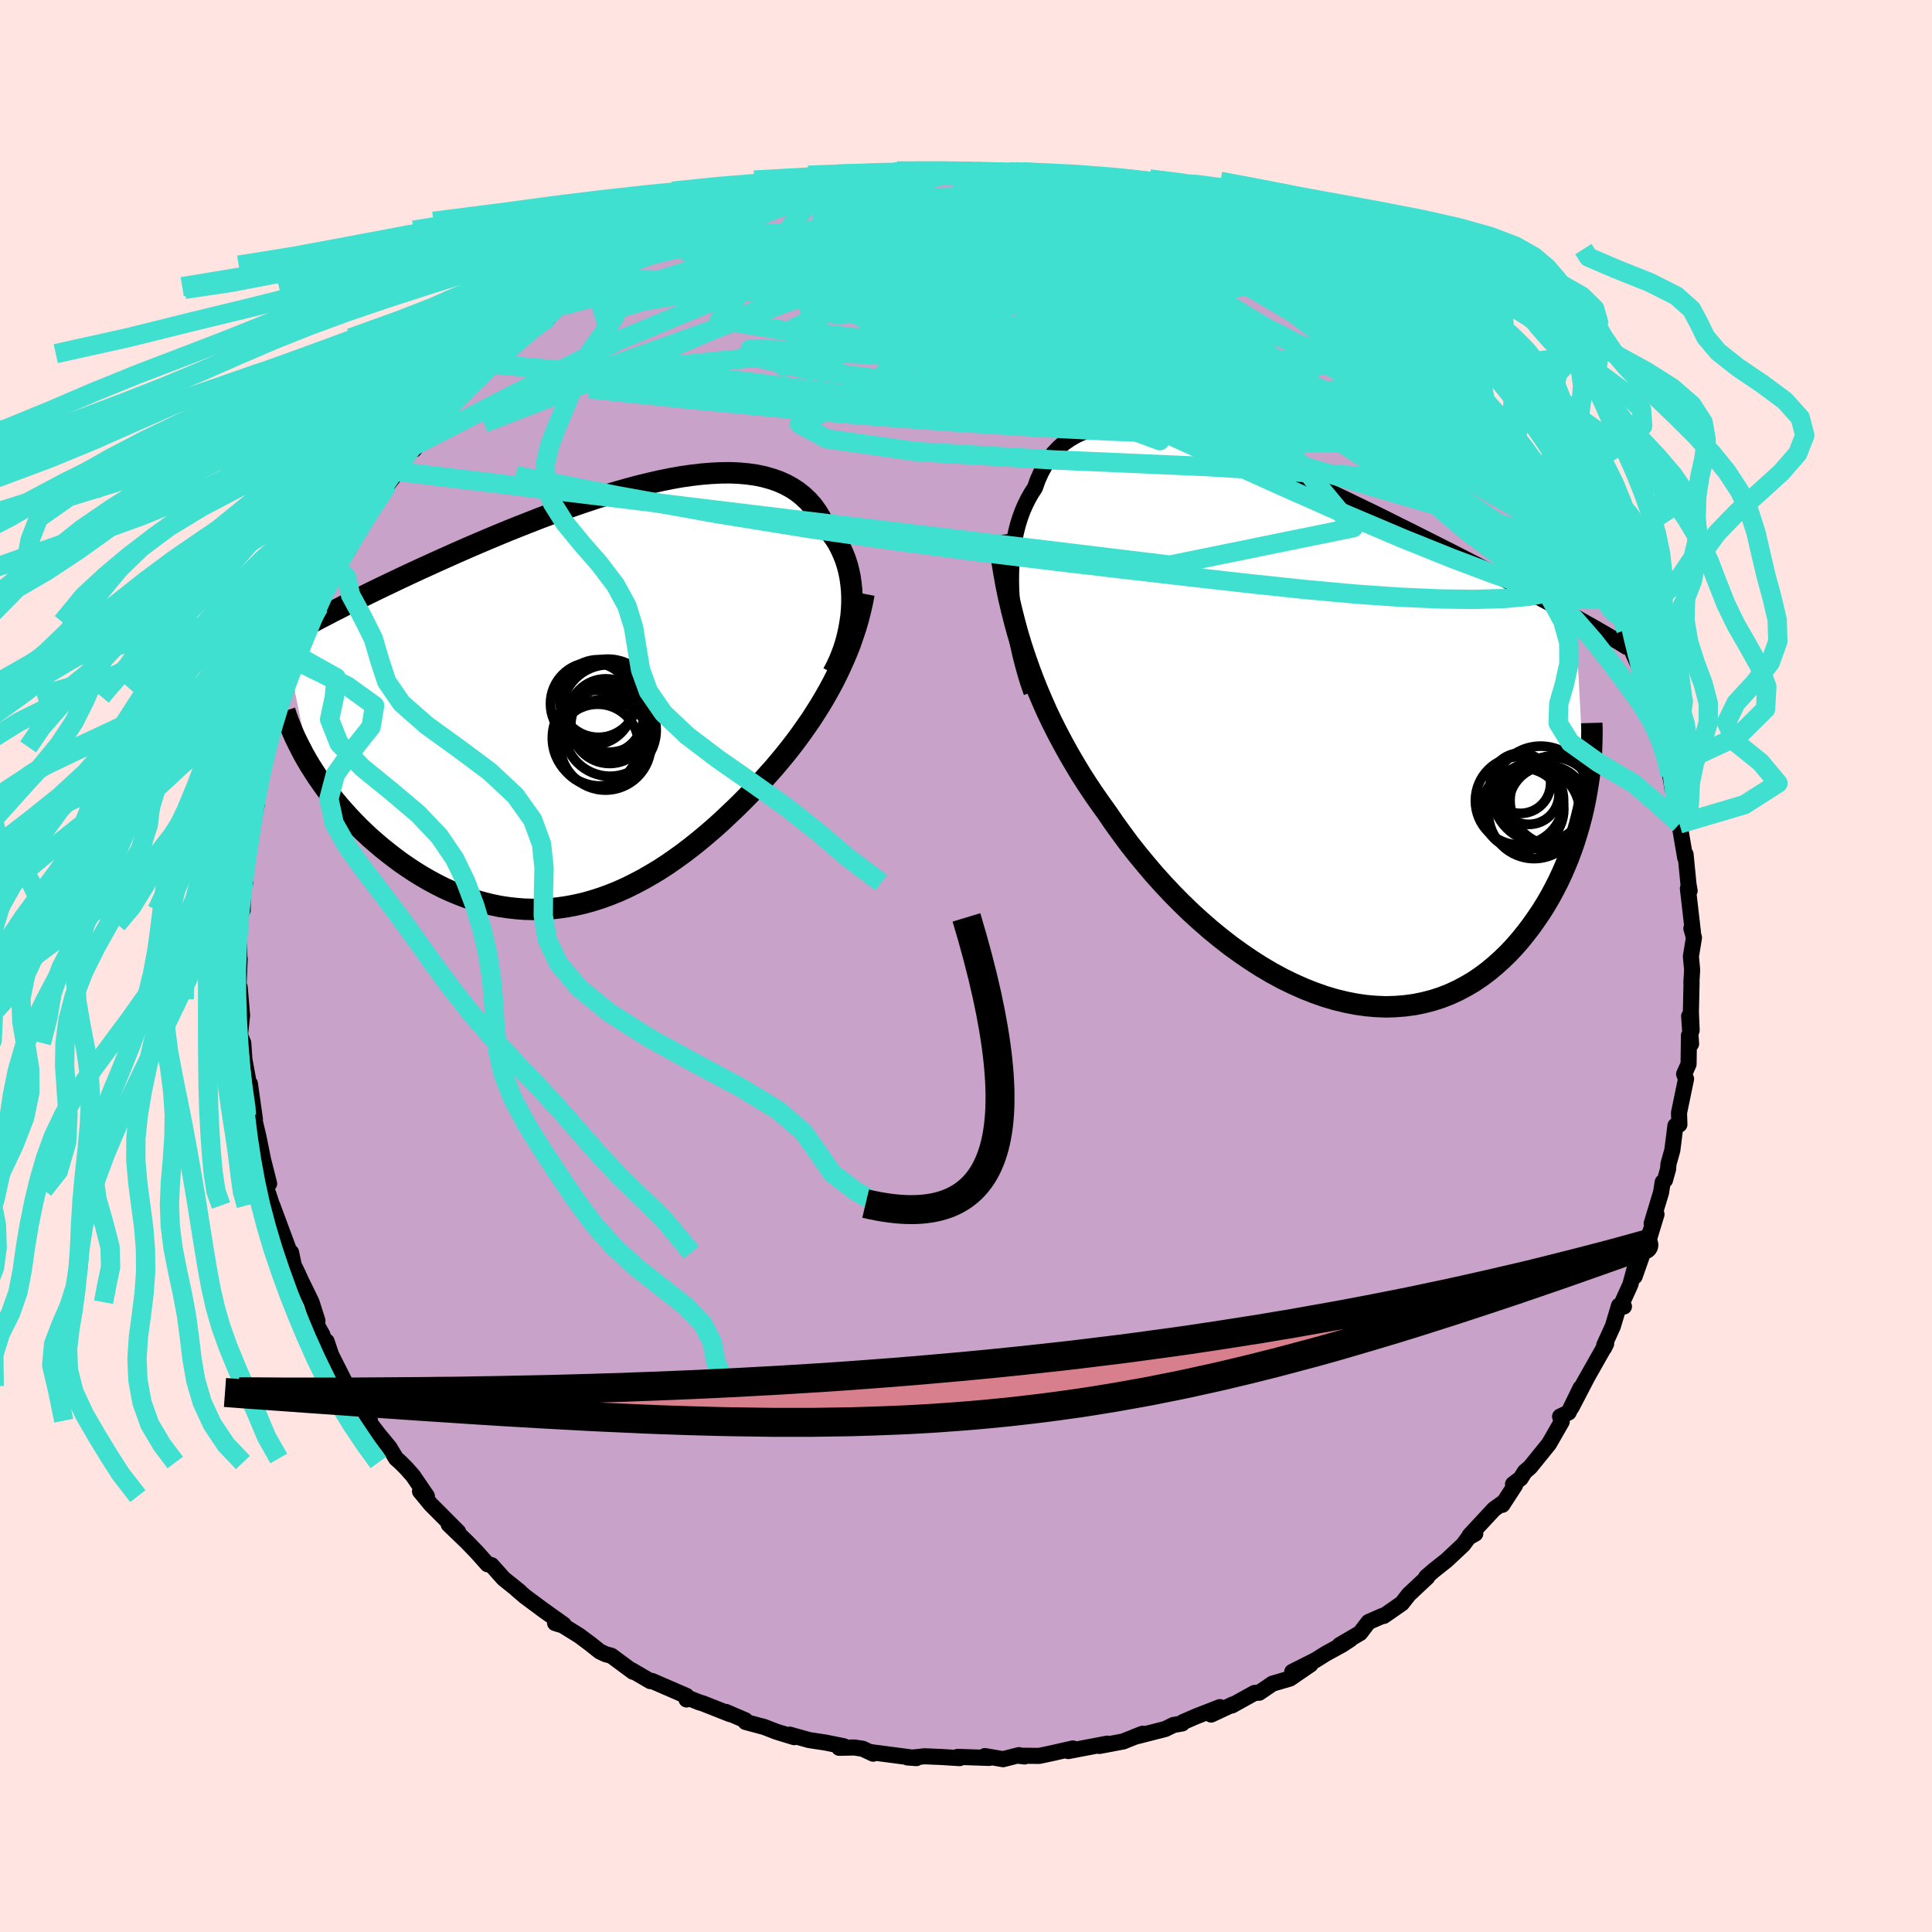 <svg xmlns="http://www.w3.org/2000/svg" width="500" height="500" viewBox="-100 -100 200 200"><defs><clipPath id="c"><path d="m26.29-9.14.03-.68v-.68l-.03-.67-.07-.65-.09-.64-.13-.63-.16-.62-.19-.59-.23-.58-.25-.55-.28-.54-.32-.51-.35-.49-.37-.47-.41-.44-.34-.68-.39-.65-.43-.6-.48-.55-.53-.5-.57-.46-.61-.4-.66-.36-.7-.31-.75-.26-.78-.22-.82-.17-.86-.12-.89-.08-.92-.04-.95.01-.99.05-1 .08-1.03.12-1.06.15-1.07.19-1.09.22-1.1.25-1.11.27-1.13.3-1.13.32-1.14.34-1.15.36-1.14.38-1.14.39-1.14.41-1.14.42-1.13.42-1.12.44-1.12.44-1.1.44-1.09.45-1.07.45-1.06.45-1.04.45-1.03.45-1 .45-.99.44-.96.44-.95.43-.92.43-.9.42-.88.42-.86.41-.83.4-.82.4-.79.39-.78.38-.76.38-.73.38-.72.36-.7.37-.68.35-.66.35-.64.34-.62.34-.6.33-.58.32-.56.32 2.73 13.22.37.58.38.59.41.59.42.59.44.58.46.59.48.58.5.57.52.58.53.56.55.56.57.55.58.54.61.53.61.52.64.51.66.51.67.5.7.48.71.47.73.45.74.43.76.41.77.39.79.36.8.33.81.31.83.27.83.24.85.21.85.18.86.13.86.1.88.07.87.02.88-.01.89-.05.88-.09.89-.13.89-.17.88-.2.89-.25.88-.28.88-.32.87-.35.87-.39.86-.43.86-.45.85-.49.85-.51.83-.54.82-.57.82-.59.81-.62.79-.63.78-.65.78-.67.76-.68.74-.7.74-.7.72-.71.7-.71.7-.72.68-.72.6-.67.6-.67.58-.69.57-.69.56-.7.54-.71.54-.73.51-.73.51-.73.48-.75.48-.76.45-.76.44-.77.42-.78.4-.79"/></clipPath><clipPath id="b"><path d="m-27.96-12.95-.05-.93-.02-.92.01-.89.04-.88.07-.85.1-.83.14-.81.16-.77.19-.75.22-.71.25-.69.28-.65.31-.62.33-.59.37-.56.3-.84.35-.78.4-.73.43-.66.48-.61.52-.55.56-.49.61-.42.64-.37.69-.31.72-.25.76-.19.8-.14.82-.08.87-.04.89.02.92.06.95.11.97.15 1 .2 1.02.23 1.04.26 1.05.3 1.07.34 1.09.36 1.1.38 1.1.41 1.12.43 1.12.45 1.12.47 1.12.48 1.13.49 1.12.5 1.12.51 1.12.52 1.1.52 1.1.52 1.09.53 1.08.52 1.07.52 1.05.52 1.03.52 1.03.51 1 .5.99.5.97.49.95.48.93.47.91.47.89.46.87.45.85.44.84.44.83.43.8.42.79.41.77.41.75.4.74.39.71.38.7.38.68.37.66.36.65.35 1.02 19.01-.18.84-.2.84-.22.84-.25.85-.26.84-.29.84-.31.83-.34.83-.36.83-.38.81-.41.8-.43.8-.45.77-.48.77-.51.75-.52.74-.56.73-.58.72-.61.7-.63.67-.67.65-.69.62-.71.59-.75.56-.77.52-.8.47-.83.44-.85.39-.87.34-.9.29-.93.24-.94.19-.97.13-.98.08-1 .03-1.02-.04-1.04-.09-1.05-.15-1.06-.21-1.07-.26-1.08-.32-1.08-.38-1.09-.43-1.1-.49-1.09-.53-1.09-.59-1.09-.64-1.08-.69-1.07-.73L-5.3 23l-1.05-.82-1.04-.85-1.02-.89-1-.91-.98-.95-.96-.97-.94-1-.91-1.01-.88-1.04-.86-1.04-.83-1.05-.79-1.07-.77-1.06-.73-1.07-.71-.99-.7-1-.68-1.02-.66-1.03-.63-1.05-.62-1.06-.59-1.07-.58-1.09-.55-1.09-.53-1.11-.5-1.13-.48-1.13-.46-1.15-.43-1.16-.41-1.17"/></clipPath><filter id="a"><feTurbulence baseFrequency=".05" numOctaves="3" result="noise" type="noise"/><feDisplacementMap in="SourceGraphic" in2="noise" scale="2"/></filter></defs><rect width="100%" height="100%" x="-100" y="-100" fill="#FFE4E1"/><path fill="#C8A2C8" stroke="#000" stroke-linejoin="round" stroke-width="1.667" d="m75.17.39-.08 1.33.02-.03-.07 3.09.08 1.88-.26-1.47.2 2.87-.22-.87-.04 2.97-.46 1.03.2.5-.73 3.51.04 1.21-.41.12-.32 2.53-.4 1.43-.04.53-.32 1.14-.24.22-.17 1.07-.97 3.21.5-.95-.73 2.39.26-1.07-1.79 5.1.03-.92-.48 1.78-1.07 2.35.41-.09-.51-.09-.64 2.14-.89 1.95-.02.29.22-.44-2.4 4.24.37-.64-1.55 2.98.92-1.99-1.23 2.53-.88.42.17.53-1.32 2.3-1.96 2.42-.54.46-.44.7-.78.59.21.11-1.32 2.03.18-.3-1.04.75-2.52 2.71.58-.18-.7.4-.55.75-1.72 1.61-1.3 1.03-.81.7.11.02-1.91 1.79-.72.92-1.87 1.3-.12-.01-1.46.64-.87 1.14-2.13 1.25 1.12-.6-.85.56-1.66.91-1.11.69-2.4 1.21 1.9-.77-2.13 1.46-1.81.53-1.38.94-.48.02-2.34 1.3.1-.11-2.25 1.05.9-.77-2.46.96-1.36.59-.08.14-.9.16-.86.42-3.18.81.86-.33-1.87.74-.13.06-2.49.47.81-.24-4.04.77.48-.27-2.12.48-1.36.29-2.18-.02.66.08-.57-.14-1.65.42-1.89-.32.44.19-3.25-.11.2.13-1.94-.12-1.7-.07-1.1.12h-.66l.92.07-4.73-.62.26.16-1.09-.51-.86-.13-1.57.03.47-.16-1.88-.38-1.71-.26-2-.56.47.26-1.81-.55-1.29-.5-1.94-.52-.03-.18-2-.86.43.23-2.81-1.11-.4-.12-1.4-.56.1.27-.01-.37-3.57-1.55-.17.02-1.95-1.14.16.17-2.23-1.65-.61-.17-.6-.28-.99-.79-1.14-.85-1.71-1.06-.79-.24.9.16-2.12-1.51-1.9-1.41-.86-.74.32.24-1.67-1.34-1.24-1.39-.41-.13-.01.03-1.07-1.2-1.07-1.11-1.88-1.81.98.77-2.84-2.85-1.11-1.35.71.5-1.44-2.11-.69-.78-.59-.59-.47-.42-.68-1.13-1.13-1.37-.85-1.11-.04-.3-1.36-2.26-.5-1.02-.53-.3-1.63-3.23-.47-1.4-.31-.22-.13-.48-.57-1 .06-.44-.61-1.92-1.13-2.32.16.35-.45-.99-.42-.87-.28-1.32-.02.31-1.92-5.17.73 2.32-1.12-3.45-.2-.49-.32-1.82.58 1.18-.63-2.49-.48-2.38-.52-2.19-.48-1.74.64 2.14-.52-3.68-.08.16-.47-2.56.01.31-.15-2.14-.34-.79.22-2.05-.25-2.93-.17 1.22.09-2.32.08-1.82-.03-.04-.06-1.79-.07-1.77.25-.96.22-.49.03-3.3.23.46-.01-2.58.2-.07.17-1.89.18-1.44.1.57.57-2.71-.31-.6.18-.92.51-1.74.79-2.68-.1.07.4-2.01.34-.72.74-2.55.44-1.21-.4 1.34.66-1.25.75-2.62.21-.46.45-1.18.36-1.13.61-1.2.8-1.58.57-1.79.28-.22.83-1.68.34-.2-.22-.25 1.21-1.69 1.39-2.69-.85 1.31 1.17-1.85 1.99-2.94.41-.68 1.02-1.33-.45.27 1.42-2.06.87-.94-.13.46 1.48-2 .01-.09 1.75-1.29.42-.81.91-1.33.64-.52 1.42-1.33 1.09-1.22.27-.26 1.15-1.08-.15.38 2.07-2 1.2-1 1.65-1.11-.55.27 1.95-1.8.19.27 2.58-1.67 1.07-.86-1.3.59 2.01-1 1.25-.61.97-.62 1.51-.92-.45.21 3.06-1.74-.08.1 2.81-1.27-.89.19h.32l1.83-.94.67-.17 2.97-1.06.19-.13 1.41-.23.8-.66 1.55-.23-.9.33 4.06-1.14-1.61.27 4.15-1.02-1.57.57 1.55-.44 3.27-.44.23-.09.33-.09 2.07-.23-.64-.18 1.92-.12 3.11-.32.05.1 2.53-.16.9.18.34-.1.04.07 2.75-.07-.43.07 1.98.32 1.03-.1 3.06.19.11.12-.56.12 3.78.61-1.01-.52.05.39 1.36-.15 1.25.3 2.53.64 2.09.65-1.89-.33 2.72.61 2.39.7-.21-.18 1.73.74.44-.12 2.4 1.18-.36-.16 2.53 1 1.44.6-.54-.36.17.16 3.24 1.59.55.52-.22-.22 1.91 1 2 1.24 1.27.67-.21-.21 2.45 1.55.72.71.39.09 1.48 1.31.19-.27 1.85 1.89.51.33-.38-.04.95.88.74.8 1.3.71 2.07 1.77.06.04 1.34 1.22.92 1.23 2.22 2.19.61.93-.12-.27.52.93.09.07 1.19 1.72.71.64v-.2l1.7 2.31 1.18 1.48.77 1.33.78 1.12.61 1.16.14.33.96 1.48.4.64.07.72 1.46 2.25.38 1.13.74 1.33 1.21 2.26-.03.16.31.48.37 1.63 1 2.2-.15-1.06.59 2.66.66 1.05.29.74-.62-.92 1.12 2.94.46 1.72.01-.23.65 3.62.12-.25.32 2.39-.24-1.46.45 1.46.27 2.04.48.67-.25.89.6 3.5.04-.34.3 3.07.12.69-.18-.23.52 4.51-.16-.38.27.95-.32 1.95.13 1.38-.08 1.33" filter="url(#a)"/><path fill="#fff" d="m-27.96-12.95-.05-.93-.02-.92.01-.89.04-.88.07-.85.1-.83.14-.81.16-.77.19-.75.22-.71.25-.69.28-.65.31-.62.33-.59.37-.56.3-.84.35-.78.4-.73.43-.66.48-.61.52-.55.56-.49.61-.42.64-.37.69-.31.72-.25.76-.19.8-.14.82-.08.87-.04.89.02.92.06.95.11.97.15 1 .2 1.02.23 1.04.26 1.05.3 1.07.34 1.09.36 1.1.38 1.1.41 1.12.43 1.12.45 1.12.47 1.12.48 1.13.49 1.12.5 1.12.51 1.12.52 1.1.52 1.1.52 1.09.53 1.08.52 1.07.52 1.05.52 1.03.52 1.03.51 1 .5.99.5.97.49.95.48.93.47.91.47.89.46.87.45.85.44.84.44.83.43.8.42.79.41.77.41.75.4.74.39.71.38.7.38.68.37.66.36.65.35 1.02 19.01-.18.84-.2.84-.22.84-.25.85-.26.84-.29.84-.31.83-.34.83-.36.83-.38.81-.41.8-.43.8-.45.77-.48.77-.51.75-.52.74-.56.73-.58.72-.61.7-.63.67-.67.65-.69.62-.71.59-.75.56-.77.52-.8.47-.83.44-.85.39-.87.34-.9.29-.93.24-.94.19-.97.13-.98.08-1 .03-1.02-.04-1.04-.09-1.05-.15-1.06-.21-1.07-.26-1.08-.32-1.08-.38-1.09-.43-1.1-.49-1.09-.53-1.09-.59-1.09-.64-1.08-.69-1.07-.73L-5.3 23l-1.05-.82-1.04-.85-1.02-.89-1-.91-.98-.95-.96-.97-.94-1-.91-1.01-.88-1.04-.86-1.04-.83-1.05-.79-1.07-.77-1.06-.73-1.07-.71-.99-.7-1-.68-1.02-.66-1.03-.63-1.05-.62-1.06-.59-1.07-.58-1.09-.55-1.09-.53-1.11-.5-1.13-.48-1.13-.46-1.15-.43-1.16-.41-1.17" filter="url(#a)" transform="translate(32.69 -25.09)"/><path fill="#fff" d="m26.29-9.14.03-.68v-.68l-.03-.67-.07-.65-.09-.64-.13-.63-.16-.62-.19-.59-.23-.58-.25-.55-.28-.54-.32-.51-.35-.49-.37-.47-.41-.44-.34-.68-.39-.65-.43-.6-.48-.55-.53-.5-.57-.46-.61-.4-.66-.36-.7-.31-.75-.26-.78-.22-.82-.17-.86-.12-.89-.08-.92-.04-.95.01-.99.05-1 .08-1.03.12-1.06.15-1.07.19-1.09.22-1.1.25-1.11.27-1.13.3-1.13.32-1.14.34-1.15.36-1.14.38-1.14.39-1.14.41-1.14.42-1.13.42-1.12.44-1.12.44-1.1.44-1.09.45-1.07.45-1.06.45-1.04.45-1.03.45-1 .45-.99.44-.96.44-.95.43-.92.43-.9.42-.88.42-.86.41-.83.4-.82.4-.79.39-.78.38-.76.38-.73.38-.72.36-.7.37-.68.35-.66.35-.64.34-.62.34-.6.33-.58.32-.56.32 2.73 13.22.37.58.38.59.41.59.42.59.44.58.46.59.48.58.5.57.52.58.53.56.55.56.57.55.58.54.61.53.61.52.64.51.66.51.67.5.7.48.71.47.73.45.74.43.76.41.77.39.79.36.8.33.81.31.83.27.83.24.85.21.85.18.86.13.86.1.88.07.87.02.88-.01.89-.05.88-.09.89-.13.89-.17.88-.2.89-.25.88-.28.88-.32.87-.35.87-.39.86-.43.86-.45.85-.49.85-.51.83-.54.82-.57.82-.59.81-.62.79-.63.78-.65.78-.67.76-.68.74-.7.74-.7.72-.71.7-.71.7-.72.68-.72.6-.67.6-.67.58-.69.57-.69.56-.7.54-.71.54-.73.51-.73.51-.73.48-.75.48-.76.45-.76.44-.77.42-.78.4-.79" filter="url(#a)" transform="translate(-38.13 -27.78)"/><g fill="none" stroke="#000" transform="translate(32.69 -25.09)"><path stroke-linejoin="round" stroke-width="1.667" d="m-25.91-3.24-.33-.95-.3-.97-.27-.98-.25-.98-.22-.98-.2-.99-.16-.97-.14-.98-.1-.96-.08-.95-.05-.93-.02-.92.01-.89.04-.88.07-.85.1-.83.14-.81.16-.77.19-.75.22-.71.25-.69.28-.65.31-.62.33-.59.37-.56.3-.84.35-.78.4-.73.43-.66.48-.61.52-.55.56-.49.61-.42.64-.37.69-.31.72-.25.76-.19.8-.14.82-.08.87-.04.89.02.92.06.95.11.97.15 1 .2 1.02.23 1.04.26 1.05.3 1.07.34 1.09.36 1.1.38 1.1.41 1.12.43 1.12.45 1.12.47 1.12.48 1.13.49 1.12.5 1.12.51 1.12.52 1.1.52 1.1.52 1.09.53 1.08.52 1.07.52 1.05.52 1.03.52 1.03.51 1 .5.99.5.97.49.95.48.93.47.91.47.89.46.87.45.85.44.84.44.83.43.8.42.79.41.77.41.75.4.74.39.71.38.7.38.68.37.66.36.65.35.62.35.61.34.59.33.57.33.56.32.54.32.52.31.5.3.49.3.48.29" filter="url(#a)"/><path stroke-linejoin="round" stroke-width="2.222" d="m-29.32-19.51.16 1.33.19 1.31.21 1.29.23 1.27.26 1.26.29 1.24.31 1.23.33 1.21.36 1.2.39 1.19.41 1.17.43 1.16.46 1.15.48 1.13.5 1.13.53 1.11.55 1.09.58 1.09.59 1.07.62 1.06.63 1.05.66 1.03.68 1.02.7 1 .71.99.73 1.07.77 1.06.79 1.07.83 1.05.86 1.04.88 1.04.91 1.01.94 1 .96.97.98.95 1 .91 1.02.89 1.04.85 1.05.82 1.07.77 1.07.73 1.08.69 1.09.64 1.09.59 1.09.53 1.1.49 1.09.43 1.08.38 1.08.32 1.07.26 1.06.21 1.05.15 1.04.09 1.02.04 1-.03.98-.08.97-.13.94-.19.93-.24.9-.29.87-.34.85-.39.83-.44.8-.47.77-.52.75-.56.71-.59.69-.62.67-.65.63-.67.61-.7.58-.72.56-.73.52-.74.51-.75.48-.77.45-.77.43-.8.41-.8.38-.81.36-.83.34-.83.31-.83.29-.84.26-.84.25-.85.22-.84.2-.84.18-.84.15-.83.14-.84.12-.82.09-.82.08-.81.06-.8.03-.8.02-.78.01-.78-.02-.77" filter="url(#a)"/><circle cx="24.952" cy="8.86" r="4.242" clip-path="url(#b)" filter="url(#a)"/><circle cx="26.802" cy="7.31" r="4.978" clip-path="url(#b)" filter="url(#a)"/><circle cx="25.572" cy="7.3" r="3.13" clip-path="url(#b)" filter="url(#a)"/><circle cx="26.122" cy="9.235" r="4.736" clip-path="url(#b)" filter="url(#a)"/><circle cx="28.272" cy="7.96" r="4.644" clip-path="url(#b)" filter="url(#a)"/><circle cx="24.607" cy="7.985" r="4.564" clip-path="url(#b)" filter="url(#a)"/><circle cx="27.872" cy="8.13" r="4.696" clip-path="url(#b)" filter="url(#a)"/><circle cx="24.712" cy="6.17" r="3.122" clip-path="url(#b)" filter="url(#a)"/><circle cx="27.527" cy="8.425" r="4.044" clip-path="url(#b)" filter="url(#a)"/><circle cx="28.097" cy="8.39" r="4.878" clip-path="url(#b)" filter="url(#a)"/></g><g fill="none" stroke="#000" transform="translate(-38.13 -27.78)"><path stroke-linejoin="round" stroke-width="2.222" d="m24.35-2.52.32-.6.29-.62.27-.65.24-.65.21-.67.18-.68.15-.69.12-.69.1-.68.06-.69.03-.68v-.68l-.03-.67-.07-.65-.09-.64-.13-.63-.16-.62-.19-.59-.23-.58-.25-.55-.28-.54-.32-.51-.35-.49-.37-.47-.41-.44-.34-.68-.39-.65-.43-.6-.48-.55-.53-.5-.57-.46-.61-.4-.66-.36-.7-.31-.75-.26-.78-.22-.82-.17-.86-.12-.89-.08-.92-.04-.95.01-.99.05-1 .08-1.03.12-1.06.15-1.07.19-1.09.22-1.1.25-1.11.27-1.13.3-1.13.32-1.14.34-1.15.36-1.14.38-1.14.39-1.14.41-1.14.42-1.13.42-1.12.44-1.12.44-1.1.44-1.09.45-1.07.45-1.06.45-1.04.45-1.03.45-1 .45-.99.44-.96.44-.95.43-.92.43-.9.42-.88.42-.86.41-.83.4-.82.4-.79.39-.78.38-.76.38-.73.38-.72.36-.7.37-.68.35-.66.35-.64.34-.62.34-.6.33-.58.32-.56.32-.55.32-.52.3-.51.31-.49.29-.46.29-.46.29-.43.28-.42.27-.4.27-.38.27" filter="url(#a)"/><path stroke-linejoin="round" stroke-width="2.222" d="m27.57-10.75-.17.89-.2.88-.22.86-.25.86-.28.84-.29.84-.32.82-.35.82-.36.8-.38.8-.4.79-.42.78-.44.77-.45.76-.48.76-.48.75-.51.73-.51.73-.54.73-.54.71-.56.7-.57.69-.58.69-.6.67-.6.67-.68.72-.7.72-.7.71-.72.71-.74.7-.74.7-.76.68-.78.67-.78.65-.79.63-.81.62-.82.59-.82.57-.83.54-.85.51-.85.49-.86.45-.86.43-.87.39-.87.35-.88.32-.88.28-.89.25-.88.2-.89.17-.89.13-.88.09-.89.05-.88.01-.87-.02-.88-.07-.86-.1-.86-.13-.85-.18-.85-.21-.83-.24-.83-.27-.81-.31-.8-.33-.79-.36-.77-.39-.76-.41-.74-.43-.73-.45-.71-.47-.7-.48-.67-.5-.66-.51-.64-.51-.61-.52-.61-.53-.58-.54-.57-.55-.55-.56-.53-.56-.52-.58-.5-.57-.48-.58-.46-.59-.44-.58-.42-.59-.41-.59-.38-.59-.37-.58-.35-.59-.33-.58-.3-.58-.29-.57-.28-.57-.25-.57-.23-.56-.22-.55-.2-.55-.18-.54" filter="url(#a)"/><circle cx="1.286" cy="3.365" r="4.772" clip-path="url(#c)" filter="url(#a)"/><circle cx="-.604" cy=".63" r="4.28" clip-path="url(#c)" filter="url(#a)"/><circle cx="1.046" cy=".835" r="4.818" clip-path="url(#c)" filter="url(#a)"/><circle cx=".811" cy="4.86" r="4.708" clip-path="url(#c)" filter="url(#a)"/><circle cx="1.231" cy="2.81" r="4.006" clip-path="url(#c)" filter="url(#a)"/><circle cx="1.116" cy="1.42" r="4.826" clip-path="url(#c)" filter="url(#a)"/><circle cx=".001" cy="4.92" r="4.244" clip-path="url(#c)" filter="url(#a)"/><circle cx=".286" cy="4.17" r="4.976" clip-path="url(#c)" filter="url(#a)"/><circle cx=".076" cy=".09" r="4.02" clip-path="url(#c)" filter="url(#a)"/><circle cx=".851" cy="1.94" r="3.886" clip-path="url(#c)" filter="url(#a)"/></g><g fill="none" stroke="#40E0D0" stroke-linejoin="round" stroke-width="2"><path d="m-31.01-74.9 1.66-.77.92-.4 1.08-.4 1.4-.49 1.64-.53 1.71-.55 1.65-.51 1.52-.47 1.36-.41 1.21-.36 1.08-.31.95-.27.77-.21.53-.15.23-.08-.11.01-.42.06-.76.14-1.09.23m68.1 21.38 1.39 1.55.31.78-.31.42-.7.32-1 .29-1.3.29-1.63.3-1.99.29-2.39.28-2.85.22-3.36.1-3.9-.05-4.45-.23-5.03-.4-5.6-.55-6.17-.68-6.76-.76-7.35-.86-7.94-.98-8.57-1.11-9.31-1.2-10.24-1.18" filter="url(#a)"/><path d="m61.29-47.86.64 1 .47.83.36.71.28.64.2.6.13.56.04.47-.1.32-.27.1-.49-.17-.74-.47-1-.79-1.27-1.09-1.55-1.41-1.85-1.74-2.16-2.1-2.5-2.47-2.85-2.86-3.17-3.23-3.5-3.59-3.9-4.01-4.43-4.54" filter="url(#a)"/><path d="m63.78-43.77.2.7-.01.96-.27 1.04-.64.98-1.09.8-1.58.61-2.09.4-2.59.24-3.1.09-3.6-.05-4.1-.18-4.61-.32-5.14-.47-5.67-.6-6.21-.7-6.77-.78-7.32-.86-7.88-.96-8.46-1.11-9.05-1.3-9.61-1.55-10.16-1.83-10.64-2.11m98.11-9.45.95 1.32.47 1.12-.32.7-1.03.4-1.61.24-2.12.17-2.6.15-3.11.12-3.63.09-4.22.05-4.86-.01-5.57-.12-6.34-.27-7.11-.45-7.92-.62-8.74-.73-9.58-.81-10.38-.93-11.06-1.17m69.81-13.24.23.36.07.44-.08.62-.48.71-1.07.72-1.73.72-2.43.72-3.15.75-3.89.76-4.66.8-5.45.84-6.28.89-7.11.9-7.92.9-8.72.9-9.54.98-10.5 1.19" filter="url(#a)"/><path d="m45.99-64.76.77.77.66.82.29.81-.16.78-.59.77-1.07.72-1.59.61-2.18.44-2.77.27-3.34.13-3.88.04-4.4-.01-4.93-.02-5.48-.03-6.04-.04-6.66-.07-7.35-.12-8.08-.22-8.79-.37-9.42-.59-9.96-.85m12.71-16.17 2.23-.7 1.92-.39 2.11-.28 2.4-.23 2.68-.2 2.96-.18 3.16-.19 3.32-.17 3.38-.16 3.36-.13 3.3-.11 3.17-.11 3.08-.1 3.04-.06m7.64 1.26 1.1.51.43.45-.13.5-.76.53-1.48.54-2.27.56-3.08.59-3.9.66-4.71.74-5.57.79-6.45.81-7.4.86-8.49.97-9.79 1.04" filter="url(#a)"/><path d="m-20.9-79.17.99-.14.94-.2 1.01-.26.92-.24.71-.16.47-.06.18.05-.2.16-.66.3-1.16.43-1.65.57-2.08.69-2.56.85-3.2 1.07m41.04-4.82 1.84.56.75.42.16.38-.2.42-.58.47-1.1.54-1.68.6-2.29.68-2.91.76-3.58.82-4.29.87-5.03.9-5.84.96-6.7 1.08-7.63 1.26-8.62 1.46" filter="url(#a)"/><path d="m8.42-81.56 2.21.31 1.03.14 1.01.2 1.31.29 1.56.38 1.62.42 1.51.41 1.31.38 1.07.29.81.21.5.11.13.02-.28-.09-.85-.23-1.73-.46m44.55 36.05.38 1.04.5 1.19.34 1.01.1.74-.18.43-.47.11-.76-.19-1.06-.46-1.35-.74-1.65-1.04-1.99-1.36-2.34-1.7-2.71-2.04-3.09-2.37-3.48-2.71-3.9-3.05-4.35-3.43-4.84-3.86-5.26-4.29-5.51-4.73-5.42-5.12m-32.36-4.69 1.89-.38 1.91-.28 1.65-.2 1.52-.16 1.54-.14 1.65-.13 1.75-.12 1.79-.08 1.68-.06 1.46-.03L2.73-82l.71-.03.29-.03-.1-.04-.43-.05-.83-.05m30.16 7.99.45.36.73.42 1.02.57 1.07.61.95.56.76.49.55.4.32.31.08.2-.18.08-.45-.03-.77-.18-1.08-.32-1.41-.48-1.73-.64-2.07-.8-2.44-.98-2.85-1.15-3.27-1.35-3.51-1.52-3.47-1.65" filter="url(#a)"/><path d="m29.66-75.6-.08-.08.7.37.96.53.89.49.7.42.51.33.27.22-.06.08-.47-.09-.94-.29-1.46-.5-2-.75-2.54-1-3.07-1.29-3.87-1.62m-35.39-1.43-.03-.06.98-.21 1.14-.21 1.19-.2 1.17-.2 1.05-.18.89-.15.74-.12.6-.07.46-.03.28.02.02.1-.31.16-.71.23-1.12.3-1.51.37-1.87.42-2.26.51-2.72.59-3.37.74m27.38-3.79 1.81.2.6.26.11.33-.27.4-.65.49-1.01.6-1.34.77-1.68.94-2.12 1.13-2.64 1.29-3.22 1.44-3.83 1.58-4.48 1.75-5.16 1.95-5.89 2.17-6.64 2.4-7.38 2.63-8.23 2.89" filter="url(#a)"/><path d="m-30.93-75 .66-.25.99-.43.99-.41 1.14-.42 1.36-.48 1.51-.51 1.57-.51 1.51-.49 1.4-.44 1.28-.39 1.14-.35 1.04-.3.92-.26.78-.22.61-.16.39-.11.16-.05-.1.03-.4.09-.73.18-1.1.27-1.44.34-1.64.35m35.27-.77 1.03.37.67.24.88.28.89.29.75.27.55.27.35.26.11.24-.15.22-.46.19-.79.14-1.12.11-1.44.07-1.77.05-2.12.02-2.52-.02-2.95-.07-3.39-.13-3.87-.2-4.41-.26-5-.31-5.57-.39" filter="url(#a)"/><path d="m.1-82.18.32-.03.49.05.52.14.38.23.17.31-.12.4-.52.49-.99.58-1.5.67-2.01.77-2.52.86-3.01.98-3.49 1.15-4.01 1.32-4.55 1.51-5.18 1.66-5.89 1.79-6.68 1.98" filter="url(#a)"/><path d="m-20.9-79.17 1.29-.06 1.81.01 2.48.04 2.99.16 3.41.3 3.8.43 4.14.53 4.43.6 4.6.67 4.71.72 4.76.75 4.79.77 4.84.78 4.92.87" filter="url(#a)"/><path d="m55.74-55.14.9 1.21.61.75.52.71.45.72.27.63.01.42-.32.14-.64-.18-.98-.49-1.28-.78-1.6-1.04-1.91-1.31-2.26-1.6-2.64-1.93-3.1-2.33-3.59-2.81-4.1-3.3-4.58-3.77-4.94-4.17m-54.76-1.9-.2.03.87-.27 1.57-.48 1.95-.58 2.1-.59 2.1-.57 2.05-.52 1.96-.48 1.87-.45 1.74-.41 1.55-.38 1.23-.34.78-.26.28-.16v-.06" filter="url(#a)"/><path d="m51.5-60.22.97 1.33.52 1.14-.23.73-.9.43-1.43.29-1.89.24-2.33.22-2.79.21-3.26.21-3.8.18-4.4.14-5.04.04-5.74-.09-6.46-.23-7.21-.38-7.95-.5-8.66-.63-9.31-.79-9.93-.95-10.63-1.11M28.22-76.2l.78.3.42.2.54.33.58.39.47.38.28.34.05.27-.23.19-.57.1-.96-.02-1.37-.15-1.8-.28-2.24-.43-2.68-.57-3.19-.73-3.76-.88-4.46-1.05-5.26-1.22-6.18-1.35" filter="url(#a)"/><path d="m55.65-55.21.41.53.67.83.72.87.76.94.78 1.02.73 1 .62.92.47.75.3.56.12.36-.04.16-.23-.04-.4-.22-.58-.41-.78-.65-1-.9-1.21-1.2-1.43-1.52-1.63-1.83-1.85-2.16-2.1-2.51-2.44-2.92-2.83-3.32M-7.77-81.68l.23-.15 1.11-.1 1.17-.04.9.06.49.14.07.23-.34.33-.72.43-1.06.54-1.4.67-1.78.78-2.19.9-2.69 1.02-3.22 1.13-3.82 1.28-4.5 1.46-5.27 1.68-6.05 1.94" filter="url(#a)"/><path d="m16.58-79.97 2.23.54 1.4.39.82.31.46.27.18.28-.09.28-.42.25-.82.2-1.28.16-1.75.1-2.24.08-2.72.05-3.23.02-3.77-.02L1-77.13l-4.92-.16-5.57-.24-6.36-.33M2.8-82.21l1.74.2 1.68.14 1.51.15 1.28.18 1.11.17.96.16.83.13.74.11.65.1.56.1.42.11.21.08-.05.05-.37-.02-.73-.11-1.17-.2-1.76-.3-2.52-.37" filter="url(#a)"/><path d="m19.3-79.36 1.64.49 1.24.44 1.31.53 1.44.63 1.53.69 1.54.72 1.49.72 1.43.7 1.35.68 1.3.66 1.23.65 1.14.6 1.02.53.85.43.64.32.38.16.05-.02-.29-.2-.67-.4-1.16-.68" filter="url(#a)"/><path d="m40.28-69.66.66.56.74.55.79.59.74.58.59.5.37.37.16.22-.05.06-.27-.1-.53-.29-.89-.55-1.35-.85-1.83-1.17-2.31-1.51-3.05-2.03M50.1-61.48l.45.43.89.92.98 1.05.8.91.46.58.1.24-.21-.07-.45-.31-.65-.54-.88-.81-1.21-1.12-1.61-1.51-2.09-1.93-2.63-2.44m18.63 20.5.3.58.33.73.23.71.12.7-.01.63-.2.49-.42.27h-.7l-1-.28-1.29-.57-1.61-.84-1.91-1.12-2.24-1.4-2.59-1.71-2.93-2.01-3.29-2.33-3.62-2.61-3.92-2.89-4.21-3.16-4.53-3.49-4.9-3.86-5.33-4.29-5.89-4.75" filter="url(#a)"/><path d="m26.05-77.04.37.16.69.35.3.29-.13.23-.48.22-.85.22-1.26.2-1.75.14-2.28.08-2.87.01-3.52-.08-4.24-.2-5-.31-5.75-.44-6.54-.58-7.41-.69m80.38 37.28.23 1.02-.18.82-.81.39-1.51-.07-2.22-.48-2.91-.85-3.61-1.22-4.34-1.63-5.12-2.06-5.92-2.51-6.73-2.98-7.56-3.42-8.41-3.84-9.33-4.24-10.36-4.68-11.51-5.16" filter="url(#a)"/><path d="m63.78-43.77.38.76.53 1.1.64 1.26.62 1.24.54 1.07.41.85.25.59.1.33-.06.07-.23-.22-.43-.57-.66-.95-.9-1.36-1.14-1.77-1.36-2.15-1.57-2.5-1.75-2.89-1.92-3.35m-72.45-28.13 1.86-.39 1.81-.29 1.5-.22 1.33-.19 1.29-.16 1.33-.16 1.36-.14 1.31-.12 1.17-.09.93-.05.6-.03.23-.01-.18.01-.64.03-1.15.07-1.68.12-2.03.15m-31.8 10.95.18.2 1.97-.05 2.99.01 3.72.2 4.39.41 5.03.62 5.66.82 6.2 1.02 6.65 1.2 7.05 1.35 7.42 1.45 7.82 1.52 8.25 1.62L38-58.75l8.9 1.94" filter="url(#a)"/><path d="m26.05-77.04.35.18.63.4.2.37-.27.36-.64.4-.99.45-1.39.48-1.84.5-2.36.52-2.92.53-3.55.52-4.21.52-4.92.49-5.64.46-6.36.41-7.04.34-7.71.31-8.66.45m43.47-11.6-.56-.23.13.03.54.16.66.25.5.3.2.32-.16.32-.51.32-.88.32-1.27.31-1.71.33-2.18.34-2.69.37-3.26.4-3.85.41-4.45.4-4.97.35-5.41.3-5.92.33" filter="url(#a)"/><path d="m62.82-45.25.64 1.08.27.76.09.69-.1.58-.34.37-.65.08-1.03-.28-1.42-.67-1.84-1.04-2.25-1.41-2.67-1.79-3.12-2.17-3.61-2.58-4.09-3.01-4.55-3.44-4.96-3.83-5.33-4.22-5.8-4.63-6.48-5.17" filter="url(#a)"/><path d="m45.42-65.6-.05.24.21.56.22.67.04.72-.26.73-.62.72-1.01.71-1.45.66-1.93.56-2.45.42-2.96.28-3.49.16-3.98.09-4.45.05-4.93.04-5.4.05-5.91.06-6.46.04h-7.06l-7.66-.12-8.23-.29-8.75-.5-9.31-.61m30.63-21.09 1.37-.2 1.26-.16 1.57-.14 1.72-.11 1.63-.08 1.38-.04 1.04-.02.72-.01.44-.01h.19l-.07.01-.42.01H.07l-1.56-.02" filter="url(#a)"/><path d="m.1-82.18.33-.03.54.07.59.16.51.25.35.35.12.43-.2.54-.58.63-1 .74-1.42.85-1.79.96-2.15 1.08-2.48 1.24-2.83 1.4-3.21 1.59-3.67 1.76-4.17 1.95-4.69 2.11-5.24 2.27-5.79 2.42-6.36 2.56-6.87 2.64m105.56 1 .27.44.27.57.03.45-.22.36-.52.28-.9.11-1.37-.15-1.9-.48-2.43-.82-2.97-1.18-3.48-1.51-4.02-1.82-4.57-2.13-5.21-2.44-5.92-2.79-6.74-3.17-7.57-3.59-8.18-4.07" filter="url(#a)"/><path d="m-35.05-72.55 1.2-.61 1.46-.49 1.86-.45 2.09-.35 2.23-.22 2.39-.13 2.59-.07 2.85-.04 3.07-.03h3.26l3.39.05 3.47.1 3.54.15 3.61.21 3.67.25 3.7.26 3.72.27 3.69.28 3.63.28 3.54.28 3.42.25 3.28.24 3.16.3" filter="url(#a)"/><path d="m-58.84-51.19 79.95 9.69 18.98-3.87-7.77-9.36-14-8.86-10.12-5-3.4-.53 2.51 2.42 6.1 2.89 6.72 1.26 4.7-1.16 1.54-2.73-.68-2.32-.89.08-.37 3.28-2.47 5.14-9.16 3.39-15.14-2.43-3.71-8.59 38.91-6.02" filter="url(#a)"/><path d="M-26.27-77.09 20.42-59.3l7.56-3.77.14-2.91-4.51.11-8.43 1.4-8.24 1.65-3.42 1.47 2.84.71 6.77-.73 6.48-2.39 2.76-3.52-2.1-3.67-5.95-2.83-7.76-1.31-7.74.48-6.4 2.1-2.83 2.81 5.88 1.67 17.79-2.05 3.32-9.89" filter="url(#a)"/><path d="m28.22-76.2-33.84 3.79-2.49-.88-.89 1.96.65 3.93 3.55 3.23 2.97 1.11-1.42-.59-5.73-1.07-6.21-.78-2.45-.63 2.57-1.16 4.98-2.09 3.23-2.76-.16-2.67-.39-1.75 5.28.09 16.01 4.41L54.64-56.8" filter="url(#a)"/><path d="M64.18-43.13 2.31-61.33-7.9-65.45l10.67 4.19 12.41 5.07 4.89 1.81-3.29-1.87-7.56-4.17-6.86-4.83-2.32-4.09 3.62-2.29 8.18.11 9.51 2.54 7.27 4.23 1.51 4.17-8.06.89-15.34-6.17L23.21-78.1" filter="url(#a)"/><path d="m-15.22-80.39-10.31 13.51 22.36 3.65 21.74 3.87 11.02 3.38 2.46 1.36-1.25-1-2.12-2.79-2.35-3.66-2.57-3.71-2.38-3.12-1.82-2.13-1.55-1.04-2.09-.12-2.57.51-1.16.96 2.91 1.15 6.77.41 4.5-2.13-5.56-5.48-12.39-4.79" filter="url(#a)"/><path d="M56.93-53.42 14.3-59.15l-5.05-2.47 2-3.22 6.07-1.2 5.81 1.54.9 2.39-4.69.82-6.72-1.66-4.56-2.93-1.32-1.92-.5.66-2.22 2.93L.94-60.9l2.68 1.33 44.41-3.68" filter="url(#a)"/><path d="m8.98-81.68-16.25 3.59 2.9 5.65 8.17 5.77 8.22 3.98 6.48 1.46 2.93-.46-2.15-1.07-7.46-.57-10.66.23-8.97.77-.77 1.2 10.95 2.1 15.5 2.67-4.57-.36-62.44-5.59" filter="url(#a)"/><path d="m-57-53.92 21.02-10.83 20.04-8.32 11.16-3.83 6.39-.22 4.23 2 2.5 3.11.84 3.52-.44 3.37-1.19 2.57-1.31 1.14-.56-.53 1.07-1.9 2.52-2.55 2.22-2.3-.2-1.17-2.92.45-4.02 1.07-2.8-1.85 22.1-8.03" filter="url(#a)"/><path d="m-37.27-71.32 22.33 1.58-1.91 3.74-.36 2.55-.74 1.31-.92.09 2.01-.73 6.58-.92 10.05-.56 10.93-.08 9.37.14 6.33-.13 2.86-.76-.28-1.38-2.66-1.6-4.21-1.18-5.12-.16-5.55 1.17-5.29 2.44-3.77 3.23-.61 3.03 3.44 1.19 8.93-1.29 41.6 4.5" filter="url(#a)"/><path d="m-41.63-68.38 6.57-1.84 12.12-.49 12.75 1.25 9.78 3.21 4.56 3.8-1.11 2.76-5.16 1.25-6.72.45-5.84.64-2.56 1.24 2.84 1.54 9.18 1.31 14.27.87 16.07.7 13.8.85 7.89.56-.73-1.29-9.69-4.38-9.25-4.23 33.38 10.99" filter="url(#a)"/><path d="m45.04-65.64-1.21-1.03-1.03-.16-1.51.06-1.14.39-.6.54-.22.82-.37 1.26-1.6 1.43-3.93.96-6.53-.03-8.16-1.05-8.03-1.59-6.37-1.41-4.14-.66-2.38.21-1.43.74-.66.65 1.02.03 4.02-.81 6.74-1.58 5.27-2.38-6.94-3.58L-30.93-75" filter="url(#a)"/><path d="M61.29-47.86 27.28-68.37 6.76-73.68-6.7-72.62l-4.78 3.38 1.48 3.05 2.77 1.68 1.21.85.68.97 2.84 1.25 5.89.69 6.63-.79 3.14-2.6-3.4-4.09-7.3-4.94.88-4.47 20.31-.58" filter="url(#a)"/><path d="m-26.27-77.09 12.95 8.8 16.67 7.56 12.13 4.05 7.11.8-.96-1.96-8.64-3.65-11.96-3.9-10.3-2.9-6-1.29-1.87.25.86 1.07 2.92.83 5.56-.47 8.56-2.21 9.99-3.04 9.62-1.38 11.48 2.84 13.19 6.05" filter="url(#a)"/><path d="m55.74-55.14-14.87-10.2.81 3.75 3.72 5.43-2.69.49-9.06-3.74-9.52-4.39-4.28-2.22 2.09.84 4.49 3.19 1.08 3.73-5.38 1.84-9.27-2.42-6.59-7.27.51-8.75 16.43-3.24" filter="url(#a)"/><path d="m33.08-73.69-22.39-.87.22 3.2-1.41 4.49-7.08 2.99-10.07.71-9.18-.47-5.5-.24-.11.7 6.04 1.46 11.33 1.47 13.54.5 11.15-1.29 4.67-3.22-3.54-4.3-10.45-3.58-13.69-.97-10.39 2.61 7.19 5.06 56.69 3.96" filter="url(#a)"/><path d="m21.69-78.66 9.69 6.37-7.41.68-14.88-2.07-12.72-1.86-6.21-.5 1.05 1.02L-2-72.86l9.54 2.55 8.84 2.17 5.58 1.37 1.54.68-1.66.42-3.36.54-3.84.69-3.59.6-2.75.24-1.18-.14.76-.25 1.87.23.48 1.3-5.46 1.65-15.08-3.34 1.9-17.71m82.26 67.15 1.03-1.98.1-2.21.44-2.17.81-2.08.6-2.03.01-2.02-.54-2.05-.79-2.11-.7-2.19-.38-2.25.07-2.28.56-2.29 1.09-2.25 1.61-2.21 2.08-2.15 2.33-2.09 2.23-2.03 1.7-1.95.73-1.88-.47-1.82-1.6-1.78-2.35-1.74-2.5-1.69-2.05-1.62-1.29-1.53-.71-1.46-.75-1.4-1.57-1.4-2.77-1.4-3.44-1.37-2.89-1.24-.53-.83" filter="url(#a)"/><path d="m73.85-14.71 6.73-1.99 3.48-2.22-1.8-2.16-2.61-2.1-.92-2.03.99-2.03 1.89-2.05 1.65-2.13.78-2.19-.07-2.26-.54-2.28-.62-2.28-.53-2.26-.51-2.21-.69-2.15-.99-2.09-1.32-2.02-1.58-1.95L75.45-55l-1.83-1.82-1.85-1.78-1.79-1.73-1.63-1.68L67-63.62l-1.04-1.54-.84-1.47-.93-1.43-1.36-1.39-2.01-1.36-2.55-1.31-2.66-1.24-2.35-1.14-1.94-.99-1.72-.82-1.42-.73m25.67 62.33-2.14-1.97-2.58-2.21-3.67-2.16-2.91-2.08-1.25-2.02.06-2.01.59-2.03.46-2.1-.01-2.18-.63-2.25L60.52-38l-1.82-2.28-2.3-2.26-2.73-2.21-3.1-2.15-3.33-2.1-3.39-2.02-3.2-1.95-2.78-1.87-2.22-1.82-1.67-1.77-1.27-1.76-1.05-1.72-1.06-1.64-1.34-1.52-1.86-1.39-2.55-1.35-3.27-1.51-4.27-1.89" filter="url(#a)"/><path d="m73.85-14.71.02-1.97.36-2.19.38-2.15.12-2.08-.28-2.01-.61-1.99-.8-2.02-.83-2.09-.76-2.17-.72-2.24-.75-2.28-.87-2.28-1.04-2.26-1.2-2.2-1.31-2.16-1.32-2.1-1.28-2.04-1.2-1.95-1.18-1.85-1.26-1.78-1.45-1.77-1.73-1.79-1.93-1.82-1.89-1.76-1.44-1.47-.58-.8M.44-82.28h-2.1l-3.23.17-3.28.29-3.06.37-2.92.44-2.83.49-2.71.54-2.59.57-2.53.63-2.55.67-2.64.74-2.75.8-2.83.87-2.9.96-2.96 1.03-3 1.11-3.04 1.17-3.07 1.24-3.07 1.3-3.03 1.39-2.98 1.48-2.93 1.57-2.93 1.67-2.98 1.75-3.1 1.8-3.27 1.81-3.49 1.76-3.67 1.65-3.51 1.52-2.71 1.53-2.12 1.78" filter="url(#a)"/><path d="m-3.33-82.2-2.74.25-2.16.29-2.15.32-2.24.38-2.37.45-2.51.53-2.6.64-2.63.72-2.6.81-2.52.88-2.48.96-2.49 1.02-2.57 1.07-2.7 1.14-2.83 1.19-2.93 1.27-2.96 1.34-2.9 1.4-2.79 1.47-2.69 1.52-2.68 1.56-2.8 1.61-3.08 1.64-3.44 1.69-3.75 1.75-3.9 1.82-3.8 1.89-3.44 1.96-2.98 2.03-2.62 2.08-2.57 2.11-2.89 2.11-3.45 2.12-3.86 2.16-3.55 2.25-2.29 2.24-1.23 1.9" filter="url(#a)"/><path d="m-3.38-82.3-3.68.41-2.66.41-2.81.46-3.1.52-3.14.55-2.95.58-2.64.64-2.36.68-2.21.76-2.23.82-2.38.9-2.63.98-2.89 1.05-3.08 1.14-3.2 1.2-3.21 1.27-3.16 1.35-3.06 1.42-2.96 1.52-2.87 1.59-2.82 1.67-2.81 1.73-2.84 1.77-2.92 1.79-3.04 1.82-3.19 1.85-3.34 1.92-3.43 2-3.39 2.1-3.17 2.17-2.75 2.19-2.29 2.17-2.02 2.14-2.15 2.18-2.55 2.3-2.7 2.48-3.81 2.76" filter="url(#a)"/><path d="m-8.41-81.86-1.46.38-2.12.45-2.53.52-2.54.55-2.39.59-2.26.63-2.19.69-2.17.75-2.19.83-2.21.9-2.24.98-2.25 1.06-2.23 1.13-2.16 1.2-2.08 1.28-2 1.35-1.92 1.42-1.88 1.52-1.87 1.59-1.9 1.68-1.94 1.73-1.97 1.76-1.99 1.8-1.98 1.82-1.94 1.85-1.9 1.91-1.86 2-1.81 2.1-1.76 2.17-1.67 2.19-1.58 2.17-1.51 2.14-1.45 2.17-1.42 2.3-1.44 2.48-1.78 2.76" filter="url(#a)"/><path d="m-9.84-81.45-1.92.38-2.94.55-2.84.57-2.71.58-2.71.62-2.72.69-2.68.75-2.6.82-2.54.9-2.52.98-2.5 1.06-2.48 1.14-2.45 1.2-2.42 1.27-2.42 1.35-2.43 1.42-2.47 1.51-2.55 1.6-2.7 1.68-2.93 1.73-3.18 1.77-3.44 1.79-3.63 1.8-3.7 1.84-3.64 1.9-3.48 2-3.28 2.11-3.11 2.18-3.07 2.2-3.25 2.15-3.62 2.1-3.82 2.13-3.38 2.26-2.14 2.33" filter="url(#a)"/><path d="m-9.84-81.45-1.95.38-2.76.54-2.59.57-2.36.57-2.28.62-2.29.67-2.32.74-2.34.81-2.33.88-2.34.97-2.35 1.05-2.38 1.12-2.36 1.18-2.29 1.25-2.21 1.31-2.16 1.39-2.22 1.48-2.38 1.59-2.58 1.67-2.77 1.74-2.83 1.79-2.78 1.79-2.57 1.75-2.29 1.68-1.99 1.66-1.89 1.83-2.47 2.39-4.48 3.64" filter="url(#a)"/><path d="m-13.67-80.83-1.2.18-2.57.54-2.74.68-2.52.76-2.34.84-2.34.9-2.4.98-2.46 1.04-2.46 1.09-2.38 1.14-2.29 1.2-2.18 1.27-2.13 1.35-2.13 1.42-2.15 1.48-2.17 1.53-2.18 1.57-2.16 1.61-2.11 1.65-2.06 1.7-2.04 1.75-2.08 1.83-2.18 1.89-2.33 1.97-2.52 2.03-2.65 2.07-2.69 2.1-2.57 2.12-2.31 2.15-1.96 2.18-1.67 2.23-1.52 2.29-1.64 2.27-1.82 2.06-.89 1.07" filter="url(#a)"/><path d="m-13.67-80.83-1.95.18-1.88.54-2.03.68-2.25.75-2.45.83-2.59.9-2.63.97-2.66 1.03-2.69 1.08-2.73 1.13-2.76 1.19-2.76 1.26-2.67 1.34-2.54 1.41-2.35 1.47-2.18 1.53-2.11 1.56-2.15 1.59-2.34 1.63-2.62 1.68-2.93 1.73-3.19 1.8-3.31 1.88-3.31 1.96-3.21 2.03-3.08 2.1-2.94 2.11-2.7 2.07-2.41 2.02-2.25 2.09-2.22 2.69" filter="url(#a)"/><path d="m-13.67-80.83-.94.18-2.1.54-2.5.68-2.53.75-2.47.83-2.41.91-2.34.97-2.25 1.03-2.17 1.08-2.09 1.14-2.05 1.19-2.05 1.26-2.07 1.34-2.11 1.42-2.15 1.47-2.16 1.53-2.14 1.56-2.12 1.6-2.05 1.63-2 1.68-1.95 1.74-1.92 1.81-1.89 1.89-1.87 1.96-1.84 2.03-1.78 2.08-1.7 2.11-1.62 2.09-1.53 2.09-1.5 2.15-1.6 2.35-1.34 2.47" filter="url(#a)"/><path d="m-13.65-80.96-2.73.75-3.27.75-3.46.78-3.21.83-2.87.9-2.67.98-2.61 1.04-2.66 1.09-2.8 1.13-3.03 1.19-3.34 1.26-3.61 1.34-3.8 1.42-3.87 1.48-3.89 1.53-3.9 1.56-3.94 1.6-3.96 1.63-3.96 1.68-3.9 1.74-3.78 1.81-3.61 1.88-3.44 1.96-3.37 2.03-3.57 2.09-4.06 2.1-4.69 2.09-5.03 2.08-4.71 2.15-3.57 2.36-1.09 2.46" filter="url(#a)"/><path d="m-13.65-80.96-3.21.74-3.11.74-2.54.76-2.28.81-2.25.88-2.35.97-2.48 1.01-2.6 1.06-2.68 1.1-2.72 1.15-2.72 1.21-2.72 1.31-2.78 1.39-2.86 1.47-2.93 1.51-2.89 1.53-2.78 1.55-2.66 1.56-2.61 1.61-2.66 1.63-3.11 1.58-4.56 1.47" filter="url(#a)"/><path d="m-21.7-78.51-4.19.63-7.73.91-6.17 1.03-2.95 1.08-.94 1.11-.55 1.14-1.17 1.19-2.13 1.28-2.97 1.37-3.47 1.44-3.55 1.5-3.3 1.55-2.89 1.58-2.58 1.61-2.51 1.66-2.76 1.71-3.33 1.76-4.12 1.84-5.03 1.9-5.88 1.98-6.48 2.03-6.63 2.07-6.23 2.1-5.41 2.13-4.5 2.16-3.92 2.18-3.94 2.2-4.52 2.22-5.29 2.2-5.65 2.16-5.22 2.14-4.33 2.25-4.19 2.63-7.38 3.51m237.23 1.99-.4-2.69-.21-2.19-.17-2.08-.25-2.01-.29-1.99-.27-2.02-.15-2.1.03-2.19.14-2.25.13-2.29-.02-2.28-.24-2.26-.46-2.2-.63-2.16-.75-2.09-.81-2.02-.86-1.94-.88-1.87-.84-1.82-.79-1.77-.79-1.75-.86-1.7-1.01-1.63-1.17-1.52-1.3-1.42-1.46-1.37-1.84-1.41-2.44-1.4-2.73-.98" filter="url(#a)"/><path d="m-23.11-78.28-2.64 1.03-1.93.81-1.9.82-2.19.97-2.42 1.1-2.43 1.18-2.34 1.22-2.22 1.26-2.15 1.32-2.14 1.42-2.18 1.51-2.27 1.61-2.37 1.69-2.44 1.74-2.48 1.78-2.45 1.78-2.4 1.77-2.4 1.79-2.47 1.85-2.55 1.97-2.57 2.14-2.42 2.25-2.1 2.22-1.72 2.07-1.66 1.91-2.68 1.89" filter="url(#a)"/><path d="m-23.3-78.15-3.86 1.11-5.43 1.07-5.48 1.1-3.93 1.1-2.26 1.12-1.45 1.16-1.65 1.26-2.53 1.34-3.63 1.44-4.57 1.49-5.12 1.54-5.26 1.56-5.04 1.59-4.61 1.62-4.16 1.66-3.92 1.73-4.04 1.79-4.56 1.88-5.24 1.96-5.85 2.03-6.2 2.08-6.35 2.1-6.42 2.07-6.41 2-5.7 2.07-2.78 2.68" filter="url(#a)"/><path d="m-26.94-76.92-2.25.99-2.52 1.11-2.46 1.11-2.17 1.12-1.94 1.18-1.88 1.26-1.95 1.37-2.08 1.46-2.19 1.51-2.27 1.56-2.33 1.58-2.33 1.61-2.33 1.64-2.32 1.7-2.31 1.77-2.35 1.83-2.43 1.9-2.55 1.97-2.7 2.03-2.82 2.07-2.84 2.1-2.75 2.13-2.58 2.14-2.37 2.18-2.24 2.2-2.17 2.23-2.1 2.2-1.93 2.12-1.76 2.03-1.79 2.05-1.44 2.09" filter="url(#a)"/><path d="m-29.09-75.98-4.94 1.17-2.08 1.15-1.68 1.12-2.03 1.16-2.58 1.27-3.12 1.39-3.55 1.47-3.92 1.53-4.26 1.57-4.59 1.59-4.82 1.62-4.88 1.67-4.78 1.72-4.57 1.78-4.33 1.85-4.13 1.92-3.99 1.98-3.83 2.04-3.64 2.08-3.42 2.11-3.29 2.13-3.38 2.16-3.79 2.18-4.5 2.2-5.28 2.21-5.87 2.22-5.97 2.23-5.48 2.26-4.54 2.33-3.47 2.41-2.64 2.49-2.28 2.51-2.35 2.53-2.82 2.61-3.91 2.7" filter="url(#a)"/><path d="m-28.2-76.17-3.34 1.24-2.4 1.35-2.2 1.31-2.27 1.25-2.47 1.25-2.75 1.31-2.97 1.42-2.99 1.54-2.78 1.63-2.43 1.72-2.03 1.76-1.76 1.78-1.67 1.78-1.79 1.8-2.04 1.81-2.27 1.89-2.38 2-2.28 2.1-2.08 2.17-1.87 2.18-1.81 2.14-1.87 2.11-1.94 2.15-1.92 2.28-1.99 2.46-2.43 2.73" filter="url(#a)"/><path d="m-33.99-73.26-1.06.83-.63 1.03-.02 1.25-.07 1.41-.59 1.52-1.05 1.55-1.16 1.58-.98 1.59-.75 1.62-.65 1.65-.69 1.72-.75 1.78-.71 1.85-.45 1.92.04 1.99.68 2.04 1.31 2.08 1.73 2.11 1.86 2.13 1.64 2.16 1.19 2.18.68 2.19.36 2.21.37 2.21.81 2.23 1.56 2.26 2.45 2.32 3.18 2.41 3.56 2.48 3.53 2.51 3.21 2.53 3.04 2.61 3.57 2.69m82.13-9.69-.04-.82.07-2.01.37-2.49.32-2.5.03-2.34-.31-2.19-.55-2.12-.73-2.12-.83-2.15-.84-2.19-.79-2.21-.71-2.21-.69-2.18-.73-2.13-.84-2.04-.96-1.93-1.08-1.8-1.21-1.72-1.34-1.77-1.54-1.95-1.84-2.11-1.66-1.96" filter="url(#a)"/><path d="m-33.54-73.47-2.44 1.42-2.05 1.21-1.92 1.19-2.06 1.31-2.31 1.45-2.5 1.59-2.54 1.68-2.47 1.75-2.33 1.79-2.15 1.81-1.97 1.82-1.8 1.85-1.68 1.9-1.61 1.95-1.58 2.04-1.61 2.1-1.69 2.14-1.79 2.17-1.91 2.18-2 2.19-2.06 2.19-2.01 2.2-1.88 2.23-1.69 2.26-1.5 2.32-1.34 2.36-1.26 2.4-1.22 2.42-1.16 2.37-1.09 2.32-1.07 2.24-1.23 2.26-1.6 2.36-1.89 2.54-1.5 2.58-.01 2.15" filter="url(#a)"/><path d="m-35.05-72.55-2.03 1.07-2.31 1.24-2.46 1.44-2.34 1.53-2.14 1.56-1.96 1.56-1.92 1.57-2.07 1.59-2.39 1.63-2.73 1.68-2.98 1.74-3.01 1.82-2.87 1.9-2.64 1.97-2.47 2.03-2.37 2.07-2.34 2.09-2.35 2.09-2.37 2.12-2.43 2.16-2.43 2.21-2.28 2.27-2.12 2.25-2.52 2.03-3.56 1.04" filter="url(#a)"/><path d="m-37.98-70.91-3.7 2.08-3.03 1.7-2.09 1.6-1.54 1.58-1.39 1.59-1.48 1.61-1.62 1.66-1.71 1.71-1.72 1.79-1.7 1.87-1.66 1.94-1.65 2-1.66 2.06-1.66 2.09-1.62 2.12-1.55 2.14-1.43 2.16-1.3 2.19-1.17 2.2-1.05 2.21-.97 2.23-.93 2.25-.91 2.29-.95 2.35-.99 2.41-1 2.46-.97 2.51-.86 2.54-.74 2.54-.63 2.52-.59 2.49-.62 2.45-.59 2.44-.52 2.22" filter="url(#a)"/><path d="m-41.82-68.65-1.77 1.64-2.04 1.72-2 1.74-1.94 1.8-1.89 1.82-1.81 1.84-1.75 1.81-1.7 1.82-1.68 1.87-1.67 1.95-1.63 2.05-1.56 2.11-1.46 2.17-1.33 2.18-1.22 2.18-1.15 2.17-1.11 2.19-1.08 2.2-1.05 2.22-1.02 2.26-.96 2.31-.89 2.36-.81 2.4-.74 2.4-.7 2.37-.7 2.31-.71 2.27-.72 2.28-.69 2.37-.57 2.52-.41 2.65-.25 2.76-.11 3.32M72.9-19.77l-.37-1.58-.64-2.01-.91-1.99-1.23-1.98-1.45-2.01-1.58-2.11-1.72-2.2-1.98-2.27-2.37-2.3-2.78-2.3-3.02-2.25-2.96-2.21-2.56-2.15-1.93-2.08-1.26-2.02-.81-1.94-.68-1.87-.89-1.82-1.31-1.77-1.82-1.73-2.27-1.67-2.62-1.61-2.86-1.54-2.98-1.46-2.93-1.41-2.67-1.39-2.2-1.37-1.68-1.33-1.38-1.26-1.39-1.15-1.47-1-1.64-.65" filter="url(#a)"/><path d="m-43.22-67.12-14.77 1.86-.76 1.72-.18 1.76-2.13 1.83-3.23 1.83-3.17 1.8-2.72 1.77-2.62 1.82-3.13 1.91-4.08 2.02-5.14 2.12-5.95 2.17-6.28 2.17-6.1 2.16-5.57 2.14-4.96 2.14-4.35 2.16-3.76 2.17-3.23 2.19-3.2 2.24-4.31 2.34-6.49 2.48-8.19 2.61-7.17 2.72-3.43 2.96m114.92-53.09-2.63 1.86-2.69 1.72-3.05 1.77-3.81 1.83-4.48 1.83-4.43 1.8-3.57 1.79-2.32 1.82-1.19 1.91-.56 2.03-.55 2.12-1.07 2.17-1.92 2.17-2.89 2.16-3.77 2.15-4.38 2.15-4.61 2.17-4.38 2.17-3.81 2.21-3.04 2.26-2.29 2.36-1.83 2.46-1.83 2.55-2.24 2.55-2.59 2.35-1.11 1.6" filter="url(#a)"/><path d="m-44.87-66.01-3.62 2.19-2.5 1.58-2.06 1.55-2.56 1.61-3.21 1.7-3.47 1.77-3.29 1.85-2.9 1.94-2.58 2-2.46 2.05-2.55 2.09-2.7 2.1-2.79 2.12-2.78 2.14-2.7 2.17-2.61 2.18-2.53 2.2-2.51 2.19-2.63 2.19-3.09 2.22-3.96 2.3-4.97 2.41-5.44 2.49-4.71 2.47-3.08 2.44-2.5 2.79m80.2-54.74-2.6 2.19-2.18 1.59-2.01 1.55-1.8 1.62-1.6 1.71-1.53 1.78-1.55 1.86-1.64 1.94-1.74 2.01-1.79 2.06-1.79 2.09-1.73 2.11-1.6 2.13-1.42 2.15-1.21 2.17-.99 2.19-.84 2.2-.74 2.2-.72 2.22-.76 2.25-.86 2.32-.99 2.4-1.11 2.47-1.18 2.51-1.16 2.53-1.06 2.59-1 2.68-1.28 2.71" filter="url(#a)"/><path d="m-44.87-66.01-2.79 2.2-2.46 1.61-2.63 1.56-3.01 1.64-3.38 1.72-3.71 1.8-3.97 1.88-4.16 1.96-4.17 2.03-3.94 2.07-3.47 2.11-2.84 2.13-2.22 2.15-1.8 2.17-1.69 2.18-1.89 2.21-2.31 2.22-2.75 2.24-3.04 2.27-3.03 2.31-2.72 2.36-2.21 2.41-1.69 2.46-1.42 2.5-1.53 2.52-2.09 2.51-2.93 2.5-3.75 2.46-4.14 2.43-3.83 2.41-2.96 2.46-2.29 2.6-2.65 2.82-3.46 2.92-1.21 2.54" filter="url(#a)"/><path d="m-48.14-63.01-2.13.99-3.21 1.41-4.17 1.63-3.9 1.73-3.12 1.81-2.45 1.89-1.99 1.97-1.69 2.04-1.57 2.09-1.66 2.11L-76-43.2l-2.41 2.15-2.88 2.18-3.25 2.19-3.51 2.21-3.68 2.23-3.78 2.25-3.82 2.28-3.77 2.32-3.62 2.37-3.3 2.42-2.85 2.46-2.32 2.49-1.87 2.51-1.6 2.51-1.61 2.49-1.78 2.48-2 2.47-2.15 2.48-2.24 2.52-2.33 2.61-2.41 2.68-2.42 2.7-2.32 2.6-2.25 2.36-2.23 2.22-.9 3.06" filter="url(#a)"/><path d="m-47.99-63.39-2.57 1.66-2.65 1.92-2.46 1.91-1.88 1.82-1.49 1.78-1.57 1.83-2 1.94-2.47 2.06-2.72 2.16-2.7 2.19-2.47 2.19-2.18 2.18-1.93 2.18-1.72 2.18-1.53 2.21-1.38 2.23-1.24 2.27-1.18 2.31-1.17 2.36-1.22 2.38-1.3 2.39-1.38 2.36-1.47 2.33-1.57 2.32-1.7 2.34-1.81 2.4-1.86 2.51-1.69 2.58-1.2 2.64-.41 2.61.21 2.53-.11 2.35-1.67 2.06" filter="url(#a)"/><path d="m-49.41-62.05-2.56 2.25-2.4 1.99-2.11 1.83-1.85 1.74-1.71 1.79-1.7 1.94-1.73 2.08-1.76 2.17-1.8 2.2-1.86 2.2-1.98 2.18-2.15 2.18-2.33 2.18-2.48 2.2-2.52 2.24-2.45 2.27-2.22 2.32-1.88 2.35-1.48 2.39-1.15 2.38-.96 2.36-.96 2.34-1.13 2.32-1.38 2.35-1.64 2.42-1.87 2.49-2.03 2.58-2.06 2.61-1.8 2.58-1.15 2.51-.51 2.36-.75 2.23-2.28 2.21m58.64-74.24-4.67 2.23-5.34 1.98-3.35 1.81-1.56 1.72-.89 1.75-1.21 1.9-2.02 2.05-2.77 2.16-3.16 2.2-3.18 2.18-3.02 2.16-2.99 2.14-3.18 2.15-3.48 2.16-3.61 2.19-3.36 2.22-2.81 2.28-2.26 2.35-2.15 2.43-2.64 2.46-3.54 2.41-4.39 2.25-4.82 2.02-4.58 1.84-2.32 1.93" filter="url(#a)"/><path d="m-49.41-62.05-3.31 2.23-3.7 1.98-3.67 1.81-3.34 1.72-2.98 1.75-2.86 1.9-3.01 2.05-3.22 2.16-3.31 2.2-3.17 2.18-2.91 2.16-2.7 2.14-2.72 2.15-3.04 2.16-3.49 2.19-3.89 2.22-4.03 2.28-3.87 2.35-3.43 2.43-2.86 2.46-2.24 2.41-1.66 2.25-1.35 2.02-2.03 1.84-4.77 1.93m75.05-50.42-1.88 1.85-2.14 1.78-1.83 1.68-1.6 1.73-1.66 1.91-1.9 2.09-2.15 2.2-2.3 2.22-2.34 2.19-2.29 2.18-2.17 2.16-2.07 2.17-2 2.19-1.95 2.22-1.89 2.27-1.75 2.31-1.5 2.35-1.15 2.39-.76 2.39-.41 2.35-.21 2.32-.23 2.29-.48 2.31-.9 2.39-1.32 2.51-1.53 2.6L-93.7.21l-.92 2.65-.44 2.56-.65 2.54" filter="url(#a)"/><path d="m-51.92-59.5-1.87 1.83-4.04 1.78-7.95 1.66-10.54 1.71-9.87 1.89-6.69 2.07-3.12 2.19-.87 2.21-.42 2.19-1.28 2.15-2.72 2.14-4.18 2.15-5.43 2.17-6.38 2.19-6.89 2.22-6.96 2.29-6.63 2.35-5.97 2.42-5.11 2.43-4.21 2.38-3.7 2.25-3.94 2.11-4.4 2.06-3.3 2.32.71 3.05" filter="url(#a)"/><path d="m-52.56-58.98-1.45 1.85-1.79 1.76-2.4 1.86-3.09 1.99-3.52 2.07-3.6 2.12-3.51 2.13-3.47 2.14-3.48 2.15-3.37 2.17-2.96 2.19-2.31 2.21-1.6 2.23-1.1 2.25-.96 2.27-1.16 2.32-1.57 2.37-1.99 2.42-2.23 2.46-2.24 2.5-2 2.5-1.62 2.51-1.22 2.49-.95 2.47-.92 2.47-1.15 2.49-1.63 2.52-2.2 2.6-2.64 2.65-2.66 2.66-2.19 2.57-1.55 2.4-1.45 2.26-2.01 2.27-.5 2.01" filter="url(#a)"/><path d="m-52.56-58.98-1.72 1.83-1.66 1.73-1.72 1.84-1.79 1.96-1.9 2.04-2.07 2.09-2.18 2.11-2.12 2.11-1.86 2.12-1.5 2.14-1.13 2.16-.9 2.19-.85 2.19-.9 2.2-.98 2.21-1 2.25-.98 2.32-.93 2.39-.94 2.46-1.03 2.5-1.21 2.52-1.43 2.54-1.52 2.53-1.45 2.37-1.55 1.85" filter="url(#a)"/><path d="m-53.89-56.84-1.86 1.5-1.7 1.83L-59-51.5l-1.41 2.1-1.35 2.13-1.32 2.14-1.29 2.14-1.26 2.15-1.19 2.17-1.12 2.2-1.04 2.22-.95 2.23-.86 2.25-.77 2.28-.7 2.32-.63 2.37-.58 2.43-.54 2.47-.5 2.49-.48 2.51-.43 2.5-.41 2.49-.35 2.49-.3 2.48-.23 2.5-.16 2.53-.06 2.58.05 2.62.16 2.61.27 2.53.34 2.42.36 2.3.32 2.19.26 2.1.26 1.89.4 1.46" filter="url(#a)"/><path d="m-53.89-56.84-3.04 1.5-1.58 1.83-1.11 2.01-1.14 2.1-1.26 2.13-1.35 2.14-1.35 2.14-1.31 2.15-1.27 2.17-1.23 2.2-1.19 2.22-1.1 2.23-1.02 2.25-.93 2.28-.85 2.32-.81 2.37-.77 2.43-.75 2.47-.69 2.49-.61 2.51-.48 2.5-.35 2.49-.23 2.49-.12 2.48-.06 2.5-.02 2.53v5.2l.02 2.61.03 2.53.07 2.42.12 2.3.15 2.19.19 2.1.29 1.89.52 1.46" filter="url(#a)"/><path d="m-55.64-55.55-3.65 1.6-2.93 1.52-1.9 1.86-1.82 2.18-1.74 2.28-1.39 2.28-1.04 2.21-.91 2.18-1.07 2.16-1.42 2.18-1.79 2.21-2.14 2.24-2.43 2.28-2.68 2.32-2.86 2.37-2.97 2.38-2.95 2.38-2.8 2.37-2.55 2.35-2.25 2.35-1.97 2.38-1.68 2.43-1.39 2.49-1.04 2.53-.6 2.55-.11 2.52.35 2.46.6 2.4.47 2.37-.06 2.43-.77 2.62-1.22 2.9-1.01 2.99-1.28 1.95" filter="url(#a)"/><path d="m-55.65-55.46-4.34 1.83-7.19 2.06-4.52 2.11-1.63 2.12-.8 2.11-1.38 2.11-2.3 2.11-3.07 2.14-3.68 2.16-4.13 2.19-4.49 2.2-4.66 2.19-4.55 2.21-4.06 2.25-3.19 2.32-2.14 2.4-1.31 2.45-1.11 2.5-1.79 2.51-3.12 2.52-4.34 2.51-4.6 2.44-3.87 2.42-4.56 2.83m76.62-49.09-1.78 2.72-1.38 2.23-1.26 2.13-1.19 2.11-1.12 2.14-1.04 2.19-.97 2.21-.89 2.23-.83 2.22-.75 2.25-.7 2.29-.63 2.36-.59 2.42-.53 2.47-.5 2.5-.45 2.5-.41 2.5-.35 2.47-.29 2.46-.21 2.44-.12 2.45-.04 2.5.04 2.59.13 2.68.2 2.69.25 2.57.26 2.34.31 2.19.61 3.05m14.23-69.9-1.9 2.74-1.43 2.24-1.52 2.14-1.94 2.12-2.36 2.16-2.47 2.2-2.21 2.23-1.71 2.24-1.3 2.24-1.14 2.27-1.32 2.33-1.73 2.37-2.17 2.44-2.48 2.48-2.53 2.5-2.38 2.51-2.08 2.5-1.76 2.49-1.52 2.49-1.38 2.48-1.45 2.51-1.71 2.53-2.18 2.57-2.72 2.58-3.15 2.56-3.26 2.5-2.86 2.41-1.99 2.32-.83 2.25.3 2.23 1.04 2.27 1.15 2.37.61 2.47-.65 2.27-3.48 1.33M72.82-20.7l.23-2.67.94-2.08.27-1.94-.37-2-.6-2.11-.63-2.21-.65-2.29-.78-2.31-1-2.3-1.2-2.26-1.32-2.21-1.3-2.14-1.22-2.08-1.16-2.01-1.19-1.94-1.3-1.87-1.46-1.82-1.62-1.77-1.69-1.72-1.65-1.66-1.55-1.6-1.4-1.54-1.32-1.47-1.31-1.42-1.42-1.38-1.59-1.34-1.81-1.3-2-1.22-2.16-1.12-2.29-1-2.4-.87-2.46-.82-2.69-.93" filter="url(#a)"/><path d="m-60.27-49.18-3.38 3.52-2.43 2.37-1.41 2.06-1.02 2.04-1.13 2.11-1.48 2.16-1.83 2.2-2.06 2.23-2.14 2.27-2.08 2.32-1.86 2.37-1.52 2.4-1.11 2.38-.72 2.36-.5 2.33-.52 2.33-.76 2.37-1.1 2.42-1.35 2.48-1.42 2.54-1.26 2.54-.97 2.52-.64 2.45-.31 2.39-.04 2.35.16 2.41.19 2.61-.14 2.9-.86 2.98-1.53 1.94" filter="url(#a)"/><path d="m-60.27-49.18-3.18 3.53-3.07 2.38-2.38 2.07-1.95 2.05-1.77 2.12-1.49 2.18-1.06 2.21-.64 2.24-.39 2.29-.4 2.34-.62 2.38-.9 2.39-1.1 2.39-1.15 2.38-1.04 2.35-.79 2.37-.55 2.39-.36 2.44-.3 2.48-.34 2.52-.47 2.52-.62 2.51-.76 2.49-.89 2.46-1 2.49-1.05 2.54-.96 2.62-.67 2.72-.17 2.76.39 2.73.74 2.58.6 2.35.06 2.05-.38 1.82-.35 1.84" filter="url(#a)"/><path d="m-62.26-46.24-3.07 1.49-1.27 2.05-2.32 2.05-3.67 2.11-4.11 2.17-3.91 2.22-3.87 2.21-4.28 2.2-4.7 2.21-4.59 2.27-3.73 2.33-2.6 2.41-1.95 2.46-2.31 2.49-3.54 2.5-4.95 2.5-5.64 2.46-5.12 2.43-3.66 2.37-2.4 2.34-2.8 2.37-5.34 2.56-7.61 2.96-2 3.18" filter="url(#a)"/><path d="m-62.26-46.24-1.77 1.5-3.83 2.05-4.35 2.06-3.34 2.12-2.16 2.18-1.48 2.22-1.14 2.22-.86 2.21-.65 2.23-.67 2.28-1.02 2.35-1.66 2.41-2.37 2.47-2.91 2.49-3.15 2.5-3.01 2.49-2.61 2.47-2.18 2.44-2 2.4-2.12 2.41-2.37 2.47-2.34 2.59-1.79 2.76-1.12 2.87-1.47 2.88-4.08 3.04" filter="url(#a)"/><path d="m-63.97-43.01-6.68 1.89.08 1.99.19 2.14-1.22 2.21-2.48 2.23-2.97 2.24-2.73 2.28-2.09 2.34-1.44 2.38-1.01 2.41-.86 2.4-.88 2.36-.96 2.35-1.04 2.35-1.08 2.38-1.09 2.44-1.15 2.49-1.23 2.51-1.32 2.53-1.33 2.51-1.22 2.47-1 2.46-.73 2.48-.51 2.53-.39 2.62-.38 2.72-.44 2.76-.59 2.72-.91 2.58-1.41 2.34-1.7 2.05-.77 1.82 2.15 1.83" filter="url(#a)"/><path d="m-65.18-41.32-2.44 1.04-4.67 1.9-4.61 2.22-3.39 2.29-2.29 2.25-1.71 2.22-1.51 2.25-1.48 2.3-1.7 2.38-2.14 2.44-2.7 2.49-3.13 2.51-3.26 2.51-3.08 2.5-2.74 2.49-2.47 2.47-2.39 2.47-2.49 2.5-2.62 2.53-2.54 2.56-2.15 2.58-1.55 2.56-1.07 2.49-1.09 2.4-1.71 2.31-2.68 2.24-3.47 2.22-3.71 2.26-3.75 2.37-4.22 2.47-4.71 2.25-2.15 1.33m85.62-73.8 1.05 1.04.42 1.88 1.21 2.22 1.14 2.28.66 2.24.73 2.22 1.53 2.23 2.6 2.29 3.28 2.37 3.26 2.43 2.66 2.49 1.78 2.5.92 2.51.26 2.49-.06 2.48-.02 2.45.41 2.46 1.16 2.47 2.11 2.52 3.15 2.57 4.1 2.61 4.73 2.6 4.72 2.52 3.94 2.39 2.63 2.27 1.54 2.18 1.44 2.08 2.46 1.87 2.53 1.45M-65.3-40.87l-1.12 2.22-1.09 2.43-.99 2.36-.91 2.24-.82 2.18-.77 2.19-.69 2.25-.64 2.35-.58 2.43-.52 2.48-.47 2.49-.42 2.5-.36 2.49-.32 2.45-.26 2.43-.2 2.4-.11 2.42-.04 2.47.05 2.59.15 2.7.25 2.75.31 2.59.3 2.1.06.83" filter="url(#a)"/><path d="m-66.13-39.19-2.16 2.16-3.38 2.31-2.45 2.25-1.78 2.2-2.22 2.22-3.16 2.31-3.73 2.38-3.61 2.43-2.96 2.39-2.2 2.34-1.67 2.3-1.41 2.28-1.35 2.33-1.35 2.41-1.37 2.48-1.39 2.54-1.44 2.55-1.47 2.51-1.53 2.44-1.8 2.34-2.56 2.28-3.86 2.33-4.93 2.58-3.92 3.19 1.81 4.17" filter="url(#a)"/><path d="M-66.13-39.19-71.56-37l-4.48 2.33-1.64 2.28-.55 2.24-.88 2.26-1.75 2.34-2.33 2.41-2.28 2.44-1.72 2.41-1.02 2.37-.54 2.35-.43 2.36-.56 2.39-.76 2.45-.81 2.49-.62 2.52-.25 2.53.14 2.51.43 2.49.49 2.5.36 2.51.13 2.57-.11 2.61-.24 2.65-.29 2.65-.24 2.59-.15 2.48-.1 2.32-.14 2.17-.32 2.02-.62 1.95-.84 1.93-.77 2.01-.2 2.21.62 2.63.63 3.1" filter="url(#a)"/><path d="m-66.13-39.19-11.29 2.17-.06 2.32 2.24 2.26 1.44 2.21-.15 2.23-1.67 2.32-2.63 2.4-2.91 2.43-2.58 2.4-2.01 2.35-1.58 2.31-1.49 2.32-1.67 2.35-1.93 2.42-1.99 2.49-1.74 2.53-1.18 2.53-.5 2.5.09 2.45.42 2.41.39 2.4.02 2.48-.54 2.61-1.08 2.78-1.36 2.88-1.23 2.86-.91 2.84-2.1 2.9" filter="url(#a)"/><path d="m-66.41-38.97-2.51 2.88-1.99 2.44-2.04 2.25-3.65 2.19-5.29 2.22-5.77 2.3-5.13 2.4-4.07 2.47-3.14 2.51-2.39 2.53-1.68 2.52-.94 2.51-.32 2.49-.02 2.49-.13 2.49-.55 2.51-1.1 2.54-1.56 2.55-1.83 2.56-1.89 2.52-1.8 2.48-1.63 2.4-1.43 2.35-1.19 2.3-.94 2.29-.6 2.3-.21 2.33.17 2.33.4 2.33.4 2.28.21 2.24.01 2.2-.01 2.22.08 2.3.05 2.33.58 2.29M72.7-20.45l7.24-3.35 2.83-2.8.13-2.33-.79-2.14-1.16-2.09-1.23-2.13-1.06-2.19-.88-2.22-.86-2.24-1.05-2.21-1.29-2.16-1.45-2.1-1.41-2.02-1.26-1.95-1.11-1.89-1.08-1.84-1.21-1.82-1.44-1.78-1.67-1.75-1.74-1.67-1.63-1.58-1.32-1.49-.97-1.4-.72-1.33-.72-1.3-1.05-1.27-1.64-1.25-2.32-1.21L49-75.1l-3.02-1.04-3.03-1.02-2.59-1.06M-66.98-37.18l-1.5 2.57-1.57 2.33-1.33 2.2-1.24 2.24-1.29 2.34-1.21 2.43-.95 2.45-.64 2.42-.45 2.37-.45 2.35-.63 2.35-.85 2.4-1.02 2.45-1.04 2.5-.91 2.52-.62 2.53-.27 2.51.07 2.5.32 2.5.47 2.53.52 2.56.52 2.61.49 2.64.46 2.63.43 2.56.39 2.46.37 2.32.36 2.17.38 2.06.45 2 .58 2.01.74 2.07.91 2.22 1.03 2.37 1.08 2.44.97 2.32 1.27 2.23" filter="url(#a)"/><path d="m-66.98-37.18-14.97 2.53-9.16 2.31-6.67 2.16-3.81 2.18-1.2 2.3-.16 2.4-.76 2.44-2.24 2.4-3.73 2.34-4.5 2.28-4.17 2.27-2.87 2.32-1.28 2.4-.3 2.49-.57 2.54-1.95 2.55-3.71 2.51-4.99 2.42-5.27 2.34-4.7 2.27-4.06 2.33-3.96 2.58-3.2 3.19-.27 4.16" filter="url(#a)"/><path d="m-68.39-34.4-4.07 2.28-4.61 2.12-3.81 2.15-4.32 2.32-5.25 2.45-5.16 2.47-3.7 2.42-1.5 2.36.5 2.32 1.65 2.33 1.78 2.37 1.14 2.44.17 2.5-.75 2.53-1.44 2.52-1.89 2.51-2.23 2.48-2.63 2.47-3.16 2.49-3.76 2.54-4.13 2.62-3.96 2.67-3.06 2.69-1.62 2.63-.17 2.49.75 2.32.81 2.13.14 1.98-1.03 1.89-2.51 1.83-3.83 1.75-4.57 1.59m65.86-73.53-1 2.06-1.27 2.14-1.08 2.15-.98 2.28-1.05 2.42-1.25 2.5-1.41 2.54-1.5 2.54-1.46 2.53-1.31 2.51-1.09 2.49-.81 2.48-.51 2.49-.19 2.51.08 2.54.3 2.55.41 2.56.43 2.52.32 2.47.16 2.4-.04 2.35-.16 2.3-.2 2.3-.1 2.3.09 2.32.3 2.32.46 2.32.49 2.28.42 2.25.3 2.23.27 2.24.39 2.27.67 2.29 1.05 2.26 1.43 2.14 1.74 1.82" filter="url(#a)"/><path d="m-69.2-32.09 4 2.23-.19 2.02-.49 2.32.98 2.48 2.41 2.51 3 2.44 2.79 2.36 2.18 2.3 1.58 2.32 1.15 2.37.92 2.44.76 2.5.59 2.54.4 2.52.22 2.51.15 2.48.27 2.47.58 2.5 1 2.54 1.4 2.62 1.65 2.66 1.76 2.67 1.77 2.61 1.85 2.48 2.06 2.31 2.35 2.14 2.54 1.99 2.42 1.91 1.84 1.88.98 1.9.39 2.09 1.23 2.77M-69.2-32.09l-1.78 2.22-1.53 2.01-1.4 2.31-1.68 2.48-1.85 2.51-1.73 2.43-1.53 2.35-1.49 2.29-1.78 2.3-2.32 2.35-2.93 2.44-3.33 2.5-3.4 2.53-3.13 2.53-2.61 2.5-1.96 2.46-1.24 2.44-.48 2.47.26 2.52.87 2.62 1.22 2.7 1.23 2.73.93 2.68.49 2.53.08 2.31-.27 2.08-.74 1.91-1.43 1.92-1.01 2.13" filter="url(#a)"/><path d="m-69.41-31.63 5.38 2.65 2.81 2.03-.37 2.2-1.92 2.41-1.77 2.51-.67 2.53.54 2.52 1.41 2.5 1.8 2.48 1.88 2.46 1.83 2.43 1.76 2.43 1.75 2.46 1.85 2.51 2.04 2.56 2.27 2.6 2.41 2.58 2.37 2.49 2.18 2.37 1.97 2.25 1.9 2.17 1.99 2.12 2.17 2.13 2.48 2.39 2.93 3.5m-42.4-57.41-.5.96-.67 2.1-.76 2.49-.91 2.58-1.09 2.57-1.16 2.55-1.13 2.52-1.08 2.51L-79.16-7l-1.03 2.47-1.01 2.48-.93 2.5-.8 2.54-.68 2.56-.6 2.56-.57 2.52-.51 2.46-.4 2.4-.24 2.33-.01 2.3.2 2.29.3 2.3.31 2.31.19 2.32.02 2.31-.17 2.28-.28 2.25-.3 2.23-.15 2.23.1 2.26.42 2.29.8 2.25 1.27 2.14 1.37 1.82m11.04-79.16-4.35.94-4.92 2.08-3.05 2.48-1.02 2.56-.19 2.56-.3 2.53-.81 2.51-1.46 2.49-2.1 2.47-2.67 2.45-3.14 2.45-3.53 2.48-3.77 2.52-3.74 2.56-3.27 2.57-2.38 2.54-1.29 2.47-.32 2.38.13 2.29-.11 2.25-1.01 2.23-2.29 2.27-3.38 2.34-3.7 2.38-2.82 2.38-1.26 2.34-.53 2.35.38 2.05" filter="url(#a)"/><path d="m-70.82-27.76-.44.96-.62 2.1-.62 2.49-.55 2.58-.48 2.57-.42 2.55-.39 2.52-.36 2.51-.31 2.48-.25 2.47-.18 2.48-.08 2.5.01 2.54.08 2.56.15 2.56.2 2.52.23 2.46.26 2.4.29 2.33.35 2.3.42 2.29.5 2.3.61 2.31.69 2.32.78 2.31.83 2.28.89 2.25.93 2.23 1 2.23 1.1 2.26 1.24 2.29 1.37 2.25 1.44 2.14 1.32 1.82" filter="url(#a)"/><path d="m-70.82-27.76-.39.95-.81 2.08-1 2.49-1.06 2.57-1.02 2.56-.95 2.54-.93 2.51-.95 2.5-1.05 2.47-1.19 2.46-1.33 2.46-1.51 2.49-1.66 2.53-1.81 2.56-1.9 2.56-1.88 2.54-1.71 2.46-1.42 2.39-1.1 2.31-.82 2.26-.65 2.26-.55 2.29-.47 2.32-.39 2.35-.33 2.34-.44 2.28-.77 2.18-1.05 2.1-.68 2.19.04 3.25" filter="url(#a)"/><path d="m-70.42-29.1-2.05 3.29-2.78 2.86-1.55 2.65-.2 2.47.34 2.34.28 2.27-.05 2.29-.4 2.37-.69 2.46-.91 2.52-1.07 2.55-1.15 2.54-1.19 2.51-1.21 2.49L-84.26 9l-1.23 2.52-1.23 2.56-1.19 2.61-1.12 2.63-.98 2.62-.79 2.54-.56 2.44-.35 2.3-.22 2.17-.21 2.07-.27 2.03-.34 2.04-.25 2.09.08 2.2.58 2.28 1.07 2.3 1.28 2.21 1.24 2.04 1.25 1.95 1.77 2.28" filter="url(#a)"/><path d="m-70.42-29.1-4.9 3.28-3.57 2.86-5.58 2.65-6.6 2.47-5.15 2.34-2.66 2.26-.78 2.29-.07 2.37-.24 2.46-.77 2.52-1.22 2.54-1.43 2.54-1.41 2.51-1.3 2.49-1.26 2.49-1.31 2.51-1.39 2.56-1.35 2.61-1.12 2.63-.73 2.63-.32 2.55-.03 2.44v2.3l-.2 2.17-.56 2.06-.87 2-1.03 2.02-.98 2.09-.88 2.2-.86 2.31-.96 2.35-.8 2.23-.2 1.93.32 1.43M71.58-25.56l-.05-1.87-.04-1.92-.3-2.08-.57-2.23-.76-2.3L69-38.3l-.89-2.31-.84-2.24-.71-2.19-.55-2.13-.43-2.07-.46-2.01-.67-1.92-1.05-1.84-1.49-1.78-1.88-1.75-2.1-1.75L55.88-62l-1.79-1.63-1.43-1.49-1.15-1.37-1.21-1.34-1.68-1.5-2.42-1.88" filter="url(#a)"/><path d="m70.46-28.5 2.41-.92-.97-1.8-1.43-1.98-1.17-2.08-.94-2.18-.88-2.22-.92-2.24-.98-2.22-1.05-2.16-1.09-2.1-1.11-2-1.13-1.92-1.16-1.85-1.24-1.8-1.34-1.81-1.44-1.81-1.46-1.79-1.41-1.71-1.34-1.6-1.33-1.47-1.44-1.35-1.57-1.24-1.62-1.11L44.16-71" filter="url(#a)"/><path d="m70.46-28.5.59-.95.49-1.82.65-2.02 1-2.11 1.12-2.2.88-2.26.43-2.25.05-2.23-.08-2.16.06-2.1.31-2.01.43-1.94.24-1.89-.32-1.84-1.16-1.8-2.05-1.78-2.72-1.72-3.03-1.66-2.91-1.57-2.52-1.48-2.08-1.41-1.83-1.34-1.86-1.29-2.08-1.26-2.36-1.22-2.49-1.18-2.45-1.11-2.29-1.04-2.17-.95-2.11-.85-2.12-.76-2.27-.65-3.1-.65-5.77-.93" filter="url(#a)"/><path d="m70.46-28.5 1.79-.95.4-1.83-.35-2.02-.59-2.12-.92-2.2-1.25-2.26-1.39-2.26-1.3-2.22-1.11-2.17-.98-2.1-.97-2.01-1.09-1.95-1.31-1.88-1.57-1.84-1.77-1.81-1.92-1.77-1.98-1.72-1.95-1.65-1.87-1.57-1.76-1.48-1.67-1.41-1.62-1.35-1.65-1.29-1.74-1.26L40-72.83l-2.04-1.16-2.17-1.11-2.23-1.02-2.24-.94-2.26-.85-2.33-.77-2.49-.68-2.73-.61-2.87-.54-2.42-.38-.42-.06" filter="url(#a)"/><path d="m71.08-27.58-.51-1.82.24-2.11.61-2.28.15-2.36-.49-2.37-.92-2.33-1.09-2.26-1.16-2.2-1.21-2.13-1.21-2.07-1.12-2-.94-1.92-.76-1.86-.68-1.8-.73-1.76-.89-1.71-1.11-1.65-1.31-1.6-1.53-1.52-1.74-1.46-2.01-1.41-2.26-1.37-2.46-1.33-2.52-1.28-2.46-1.19-2.29-1.1-2.1-1-1.92-.91-1.87-.84-2.17-.83-3.14-.87-5.39-1.05" filter="url(#a)"/><path d="m70.13-29.37 1.61-2.05-.64-2.33-1.08-2.37-1.13-2.39-.97-2.32-.84-2.25-.83-2.17-.88-2.11-.87-2.07-.77-1.99-.61-1.91-.54-1.83-.61-1.78-.85-1.75-1.18-1.72-1.53-1.68-1.79-1.61-1.91-1.5-1.86-1.41-1.74-1.38-1.64-1.39-1.71-1.41-2-1.43-3.16-1.69" filter="url(#a)"/><path d="m70.13-29.37-.43-2.09-.59-2.36-.54-2.41-.34-2.41-.17-2.35-.17-2.27-.3-2.19-.53-2.14-.74-2.07-.87-1.99-.96-1.93-1.05-1.86-1.18-1.8-1.32-1.75-1.44-1.7-1.57-1.65-1.7-1.58-1.85-1.53-2.01-1.46-2.2-1.41-2.35-1.36-2.43-1.3-2.48-1.24-2.47-1.16-2.45-1.09-2.44-1.01-2.45-.93-2.48-.88-2.54-.83-2.61-.78-2.71-.73-2.73-.66-2.68-.55-2.5-.43-2.3-.3-2.3-.19-3.62-.13" filter="url(#a)"/><path d="m69.54-32.03-.09-1.48.32-1.96 1.74-2.22 2.21-2.3 1.55-2.3.54-2.24-.31-2.17-.92-2.1-1.36-2.01-1.65-1.93-1.76-1.87-1.69-1.83-1.49-1.81-1.3-1.76-1.22-1.72-1.3-1.64-1.52-1.56-1.81-1.48-2.11-1.4L55-69.15l-2.54-1.29-2.59-1.25-2.55-1.2-2.44-1.14-2.31-1.09-2.22-1.01-2.18-.92-2.24-.84-2.38-.76-2.62-.67-2.91-.59-3.19-.52-3.37-.44-3.45-.39-3.61-.34-4.23-.34-5.1-.27" filter="url(#a)"/><path d="m68.32-34.8-.54-1.54-1.07-2.37-1.22-2.38-1.2-2.23-1.2-2.13-1.23-2.09-1.29-2.06-1.32-1.99-1.36-1.9-1.39-1.81-1.45-1.76-1.55-1.74-1.65-1.71-1.71-1.67-1.72-1.6-1.68-1.49-1.67-1.42-1.74-1.37-1.9-1.38-2.06-1.39-2.14-1.34-2.02-1.23-1.18-.81" filter="url(#a)"/><path d="m68.01-35.28 3.03-2.4-.23-2.43-.06-2.35-.65-2.25-1.54-2.17-1.93-2.09-1.68-2-1.07-1.91-.44-1.86.03-1.82.23-1.8.12-1.76-.23-1.71-.72-1.64-1.21-1.56-1.58-1.46-1.75-1.4-1.77-1.33-1.71-1.29-1.65-1.24-1.7-1.19-1.84-1.14-2.1-1.07-2.42-1-2.73-.91-3.03-.84-3.27-.74-3.44-.67-3.54-.58-3.54-.52-3.48-.44-3.5-.39-3.73-.33-4.15-.28-4.4-.22-3.92-.11H.2" filter="url(#a)"/><path d="m66.83-37.7-1.1-2.47-1.18-2.37-1.22-2.23-1.24-2.15L60.82-49l-1.3-1.99-1.37-1.89-1.47-1.83-1.6-1.8-1.72-1.8-1.8-1.77-1.82-1.72-1.78-1.65L46.22-65l-1.69-1.46-1.71-1.38-1.75-1.32-1.86-1.28-1.97-1.24-2.07-1.21-2.14-1.16-2.18-1.1-2.2-1.02-2.19-.94-2.16-.84-2.15-.76-2.18-.67-2.37-.63-2.8-.62-3.05-.45" filter="url(#a)"/><path d="M66.09-39.03 69-41.66l-2.08-2.06-2.4-2.02-1.71-2.08-.97-2.07-.36-2 .13-1.9.52-1.81.83-1.77.97-1.73.9-1.69.59-1.65.11-1.58-.4-1.5-.82-1.44-1.03-1.39-1.04-1.36-1-1.31-1.07-1.25-1.38-1.17-1.91-1.08-2.59-.99-3.24-.91-3.8-.86-4.22-.82-4.46-.82-4.35-.79-3.81-.75-4.08-.77" filter="url(#a)"/><path d="m65.71-40.16-1.68-2.56-2-2.2-2.68-2.13-2.78-2.09-2.41-2-2.03-1.89-1.87-1.83-1.83-1.8-1.8-1.79-1.77-1.78-1.77-1.71-1.81-1.64-1.93-1.54-2.03-1.46-2.07-1.38-2.04-1.33-1.96-1.28-1.87-1.23-1.84-1.19-1.84-1.13-1.9-1.07-1.97-.99-2.03-.91-2.06-.82-2.06-.74-2.03-.66-1.98-.59-1.89-.51-1.8-.44-1.69-.38-1.58-.33-1.48-.27-1.36-.2-1.2-.12-1.04-.04-1.17-.01" filter="url(#a)"/><path d="m64.25-42.41-1.62-1.52-1.91-1.87-2.4-2.08-3.16-2.11-3.33-2.02-2.8-1.89-2.07-1.8-1.61-1.75-1.53-1.73-1.67-1.7-1.83-1.64-1.91-1.57-1.9-1.5-1.87-1.44-1.87-1.39-1.97-1.35-2.11-1.3-2.28-1.24-2.4-1.16-2.43-1.08-2.37-.99-2.24-.91-2.1-.86-2.02-.83-1.96-.79-1.91-.75-1.81-.69-1.64-.58-1.47-.42-1.18-.19" filter="url(#a)"/><path d="m64.18-43.13-3.09-1.93-3.53-2.01-3.64-2.1-3.29-2-2.57-1.86-1.73-1.77-.99-1.77-.53-1.79-.47-1.78-.73-1.73-1.21-1.65-1.69-1.54-2.05-1.44-2.23-1.36-2.24-1.31-2.2-1.27-2.13-1.24-2.13-1.21-2.16-1.17-2.2-1.11-2.2-1.03-2.11-.94-1.96-.85-1.8-.73-1.58-.56-1.22-.36" filter="url(#a)"/><path d="m64.18-43.13 5.34-1.94-2.01-2.04-1.68-2.11-.38-2.01-.16-1.87-.89-1.79-1.73-1.79-2.13-1.79-1.99-1.78-1.48-1.72-.89-1.64-.38-1.54-.12-1.45-.13-1.38-.42-1.31-.93-1.28-1.54-1.23-2.15-1.19-2.66-1.14-3-1.07-3.2-.99-3.26-.92-3.21-.82-3.09-.75-2.93-.66-2.79-.58-2.71-.51-2.75-.44-2.94-.39-3.37-.33-4.12-.3-4.82-.23-4.72-.09" filter="url(#a)"/><path d="m64.18-43.13 5.14-1.95 3.23-2.04-.35-2.11-1.52-2.01-2.1-1.88-2.56-1.8-2.52-1.79-1.8-1.8-.68-1.78.38-1.72.9-1.63.75-1.54.04-1.45-.95-1.38-1.88-1.32-2.58-1.27-2.96-1.24-3.08-1.18-3.05-1.13-2.94-1.06-2.85-.99-2.84-.9-2.9-.82-3.05-.74-3.2-.65-3.31-.58-3.33-.51-3.31-.44-3.33-.38-3.52-.32-3.83-.26-4.12-.2-4.23-.12-4.33-.03-4.87.04-5.99.13" filter="url(#a)"/><path d="m62.82-45.25.12-1.84.41-2.2-.63-2.06-1.39-1.86-1.4-1.76-.81-1.77.12-1.8 1.04-1.79 1.64-1.72 1.71-1.64 1.31-1.53.54-1.45-.4-1.37-1.34-1.31-2.21-1.27-2.89-1.23-3.34-1.18-3.54-1.13-3.54-1.07-3.46-.98-3.37-.91-3.34-.82-3.36-.74-3.37-.65-3.35-.58-3.28-.51-3.26-.44-3.37-.38-3.63-.32-3.98-.27-4.21-.2-4.16-.12-4.09-.04-5.47-.01" filter="url(#a)"/><path d="m62.68-45.58-1.02-2.33.67-2.29 2.65-2.08 3.18-1.87 1.89-1.75-.12-1.73-1.69-1.72-2.29-1.7-2.05-1.65-1.42-1.57-.82-1.49-.53-1.43-.61-1.38-.97-1.34-1.45-1.28-1.89-1.22-2.29-1.14-2.65-1.07-2.98-.98-3.33-.92-3.64-.86-3.84-.8-3.92-.75-3.82-.69-3.62-.61-3.37-.52-3.2-.43-3.19-.33-3.35-.25-3.63-.2-3.88-.17-4.02-.12-4.07-.06-4.56.01" filter="url(#a)"/><path d="m62.68-45.58-1.36-2.32-1.55-2.28-1.5-2.07-1.34-1.86-1.3-1.74-1.36-1.71-1.49-1.72-1.61-1.7-1.68-1.65-1.72-1.56-1.74-1.49-1.82-1.42-1.91-1.38-2.01-1.34-2.09-1.3-2.1-1.24-2.09-1.15-2.06-1.07-2.04-.99-2.09-.91-2.16-.85-2.29-.82-2.4-.79-2.46-.75-2.44-.69-2.37-.58-2.32-.41-2.49-.19" filter="url(#a)"/><path d="m61.29-47.86-1.7-2.48-1.52-2.11-1.06-1.83-.45-1.7.02-1.71.12-1.72-.23-1.71-.84-1.64-1.45-1.57-1.88-1.49-2.04-1.42-1.99-1.38-1.77-1.33-1.49-1.28-1.19-1.22-1-1.14-1.02-1.06-1.29-.98-1.8-.91-2.45-.86-3.05-.8-3.47-.74-3.61-.68-3.5-.61-3.22-.51-2.94-.42-2.77-.33-2.8-.26-3.02-.2-3.34-.15-3.7-.1-4.2-.03-5.25.09-7.72.28" filter="url(#a)"/><path d="m61.29-47.86-1.89-2.48-2.18-2.11-2.85-1.83-3.21-1.71-3.07-1.7-2.68-1.73-2.28-1.71-2.08-1.64-2.07-1.57-2.19-1.49-2.31-1.42-2.33-1.38-2.25-1.33-2.09-1.28-1.92-1.21-1.8-1.14-1.73-1.06-1.73-.98-1.77-.92-1.82-.85-1.88-.8-1.9-.74-1.89-.68-1.81-.6-1.67-.51-1.5-.42-1.34-.33-1.22-.26-1.15-.19-1.16-.15-1.15-.08-1.15-.01-1.15.11-1.15.24-.86.37" filter="url(#a)"/><path d="m60.52-49.19-5.19-2.63-3.42-1.69-1.57-1.56-1.12-1.69-1.64-1.81-2.25-1.82-2.42-1.76-2.26-1.63-2.04-1.52-2-1.42-2.19-1.34-2.5-1.3-2.81-1.26-2.96-1.23-2.88-1.19-2.61-1.14-2.22-1.07-1.89-.99-1.68-.92-1.65-.82-1.67-.74-1.67-.66-1.62-.58-1.53-.51-1.44-.43-1.32-.36-1.19-.35-1.11-.38" filter="url(#a)"/><path d="m59.34-50.67-2.58-1.98-2.07-1.73-1.83-1.6-2.04-1.63-2.24-1.7-2.27-1.72-2.25-1.66-2.31-1.56-2.49-1.46-2.75-1.39-2.98-1.36-3.11-1.34-3.15-1.31-3.21-1.25-3.39-1.17-3.65-1.07-3.77-.96-3.45-.88-2.59-.82-1.67-.81-1.7-.86-2.68-1.04" filter="url(#a)"/><path d="m59.34-50.67 1.26-1.99 2.25-1.74.3-1.6-1.58-1.65-2.59-1.71-2.8-1.72-2.5-1.66-2.03-1.56-1.67-1.47-1.52-1.4-1.52-1.36-1.6-1.34-1.65-1.3L42-72.4l-1.7-1.15-1.72-1.07-1.76-.97-1.83-.9-2.01-.84-2.35-.82-2.79-.8-3.18-.76-3.26-.72-3-.61-2.36-.43" filter="url(#a)"/><path d="m57.64-52.98-.62-.82.03-1.31.51-1.65.18-1.85-.49-1.86-.95-1.77-1.1-1.63-1.14-1.51-1.3-1.41-1.56-1.33-1.81-1.29-1.97-1.26-2.03-1.22-2.02-1.19-2.05-1.13-2.15-1.07-2.32-.99-2.53-.9-2.72-.82-2.82-.73-2.8-.66-2.69-.57-2.57-.51-2.48-.43-2.56-.38-2.98-.34-3.8-.33-4.41-.27" filter="url(#a)"/><path d="m57.64-52.98-.86-.82-1.14-1.31-1.49-1.64-1.78-1.85-1.96-1.86-2-1.77-2-1.63-1.98-1.51-2-1.4-2.06-1.34-2.15-1.28-2.24-1.26-2.29-1.23-2.29-1.19-2.25-1.13-2.17-1.07-2.11-.99-2.09-.91-2.1-.82-2.1-.74-2.1-.65-2.06-.58-1.95-.51-1.8-.43-1.69-.36-1.86-.35-2.45-.38" filter="url(#a)"/><path d="m55.74-55.14-.66-1.07-1.15-1.52-1.56-1.79-1.75-1.8-1.7-1.69-1.6-1.56-1.58-1.46-1.66-1.4-1.81-1.36-1.92-1.32-1.99-1.27-1.99-1.21-1.99-1.13-1.99-1.04-2.02-.97-2.11-.9-2.21-.84-2.3-.79-2.36-.72-2.38-.66-2.35-.58-2.29-.49-2.24-.41-2.23-.32-2.27-.25-2.38-.18-2.54-.12-2.7-.05-2.88.04-3.03.12-3.13.23-3.2.32-3.28.41-3.46.52-3.6.6-3.37.73" filter="url(#a)"/><path d="m55.65-55.21-.93-1.4-1-2.04-.37-2.01-.04-1.81-.28-1.62-.87-1.47-1.5-1.38-1.9-1.31-2.02-1.28-1.91-1.25L43.12-72l-1.57-1.18-1.6-1.12-1.79-1.05-2.08-.98-2.41-.89-2.69-.8-2.86-.72-2.9-.64-2.81-.57-2.66-.5-2.57-.43-2.62-.37-2.87-.32-3.21-.27-3.43-.2-3.36-.11-3.18-.04-4.06-.01" filter="url(#a)"/><path d="m55.13-56.14-1.08-1.38-1.23-1.92-.57-1.88-.05-1.7.03-1.53-.12-1.41-.31-1.35-.51-1.34-.82-1.33-1.26-1.3-1.79-1.22-2.31-1.15-2.65-1.04-2.75-.96-2.58-.88-2.27-.83-2.06-.81-2.13-.8-2.43-.76-2.74-.7-3.1-.62-3.39-.42" filter="url(#a)"/><path d="m55.25-55.87-6.36-2.73-2.43-2.21-1.4-1.84-1.44-1.59-1.68-1.45-1.89-1.36-2.1-1.31-2.33-1.27-2.56-1.25-2.67-1.22-2.61-1.17-2.41-1.11-2.14-1.04-1.91-.96-1.78-.88-1.76-.79-1.85-.71-1.96-.63-2.04-.55-2.03-.49-1.96-.42-1.8-.35-1.62-.3-1.45-.23-1.31-.16-1.2-.09-1.14-.01-1.08.08-1 .14-.89.22-.74.26-.57.29-.45.31-.63.48m61.19 24.34 3.34-2.7-.8-2.19-2.07-1.82-2-1.58-1.58-1.43-1.13-1.34-.72-1.29-.41-1.26-.33-1.23-.58-1.22-1.12-1.19-1.72-1.14-2.18-1.07-2.32-.99-2.24-.9-2.13-.81-2.15-.73-2.43-.65-2.85-.59-3.16-.53-2.76-.37-.88-.05" filter="url(#a)"/><path d="m52.42-58.99-.45-2.1-1.98-1.72-2.17-1.5-1.97-1.39-1.74-1.33-1.62-1.28-1.62-1.25-1.72-1.23-1.88-1.22-2.03-1.18-2.13-1.13-2.2-1.06-2.24-.98-2.23-.89-2.21-.8-2.19-.72-2.16-.65-2.16-.57-2.14-.5-2.05-.42-1.97-.35-2.23-.36-2.94-.37" filter="url(#a)"/><path d="m50.16-61.44-1.22-1.59-.1-1.42.15-1.35-.56-1.31-1.58-1.26-2.33-1.25-2.59-1.23-2.44-1.22-2.1-1.18-1.77-1.13-1.6-1.05-1.59-.97-1.71-.88-1.89-.8-2.06-.71-2.22-.64-2.31-.56-2.33-.5-2.34-.42-2.47-.37-2.9-.34-3.63-.33-4.1-.26" filter="url(#a)"/><path d="m50.16-61.44 12.25-1.59-.95-1.42-1.57-1.35-1.49-1.31-2.05-1.26-2.72-1.25-3.22-1.23-3.44-1.22-3.36-1.18-3.02-1.13-2.55-1.05-2.09-.97-1.78-.88-1.66-.8-1.75-.71-2.02-.64-2.36-.56-2.61-.5-2.63-.42-2.6-.37-2.98-.34-4.2-.33-5.48-.26" filter="url(#a)"/><path d="m48.03-63.25.56-1.33-.95-1.32-.83-1.31-.95-1.27-1.42-1.25-1.88-1.24-2.12-1.22-2.13-1.18-1.98-1.11-1.76-1.04-1.57-.95-1.47-.87-1.48-.78-1.59-.7-1.79-.62-2.04-.55-2.35-.48-2.71-.42-3.11-.36-3.49-.3-3.79-.24-3.96-.17-4.06-.1-4.17-.02-4.37.06-4.6.14-4.73.23-5.21.29" filter="url(#a)"/><path d="m46.73-63.96-1.01-1.27-.73-1.13-.98-1.25-1.33-1.35-1.6-1.36-1.83-1.3-2.02-1.21-2.17-1.11-2.22-1.01-2.22-.94-2.18-.87-2.17-.82-2.21-.78-2.28-.72-2.36-.65-2.4-.57-2.4-.49-2.39-.39-2.35-.31-2.37-.24-2.42-.18-2.52-.12-2.65-.05-2.81.03-2.96.13-3.04.22-3.06.32-3.14.41-3.54.51-3.97.52" filter="url(#a)"/><path d="m45.99-64.76-3.76-1.16-2.95-1.34-1.67-1.27-1.34-1.23-1.6-1.23-2.04-1.22-2.45-1.18-2.67-1.12-2.71-1.04-2.6-.95-2.38-.86-2.15-.78-1.99-.7-1.9-.62-1.9-.55-1.91-.48-1.88-.42-1.76-.36-1.6-.31-1.46-.25-1.36-.19-1.26-.1-1.17-.03-1.18.04-1.23.13" filter="url(#a)"/><path d="m45.99-64.76-1.08-1.17-1.53-1.35-1.66-1.27-1.8-1.24-1.97-1.24-2.09-1.22-2.13-1.19-2.13-1.11-2.13-1.03-2.16-.95-2.17-.86-2.2-.77-2.2-.69-2.2-.61-2.2-.55-2.18-.47-2.19-.41-2.21-.35-2.24-.29-2.29-.22-2.31-.16-2.33-.08h-2.35l-2.35.07-2.37.15-2.37.22-2.3.26-2.16.29-1.93.31-2.02.48" filter="url(#a)"/><path d="m45.42-65.6-1.82-1.74-1.55-1.3-1.77-1.22-2.07-1.24-2.25-1.23-2.26-1.19-2.2-1.11-2.13-1.03-2.08-.94-2.07-.85-2.08-.76-2.11-.68-2.14-.6-2.17-.54-2.21-.46-2.26-.4-2.31-.33-2.37-.27-2.42-.21-2.46-.13-2.5-.06-2.52.02-2.54.09-2.55.16-2.55.22-2.52.3-2.49.36-2.47.44-2.5.52-2.6.6-2.77.69-2.97.78-3.16.85-3.15.95-2.7 1.01" filter="url(#a)"/><path d="m44.91-65.93-1.8-1.53-1.85-1.52-1.92-1.43-2.05-1.33-2.12-1.21-2.12-1.09-2.1-.99-2.09-.92-2.13-.85-2.2-.81-2.28-.78-2.33-.72-2.34-.67-2.27-.58-2.19-.48-2.1-.39-2.04-.31-2.04-.23-2.09-.19-2.19-.13-2.32-.08h-2.53l-2.85.11-3.14.24-2.62.37" filter="url(#a)"/><path d="m43.06-67.82-1.56-.98-1.79-1.09-2.12-1.22-2.29-1.25-2.31-1.2-2.26-1.12-2.21-1.03-2.16-.93-2.13-.84-2.13-.76-2.13-.68-2.13-.6-2.14-.53-2.15-.46-2.16-.4-2.17-.33-2.2-.28-2.21-.2-2.21-.14-2.2-.06-2.19.01-2.17.08-2.15.16-2.11.22-2.06.29-2.03.35-2 .42-2.04.51-2.1.6-2.17.68-2.28.74-2.76.94" filter="url(#a)"/><path d="m42.87-67.55 3.61-1.52-3.3-1.47-3.32-1.33-2.23-1.2-1.48-1.09-1.27-.98-1.43-.91-1.82-.85-2.22-.8-2.48-.77-2.55-.7-2.48-.64-2.37-.55-2.33-.46-2.42-.37-2.59-.3-2.85-.22-3.09-.15-3.32-.08-3.52-.02-3.74.08-3.98.15-4.28.25-4.59.33-4.88.4-5.06.47-5.05.51-4.85.56-4.62.61-4.56.7-4.77.76-4.62.71-1.59.26" filter="url(#a)"/><path d="m40.28-69.66.2-1.4-3.04-1.38-3-1.24-2.3-1.12-1.71-1.01-1.41-.92-1.39-.83-1.55-.75-1.78-.66-2.01-.6-2.21-.52-2.37-.46-2.53-.4-2.71-.33-2.91-.28-3.08-.22-3.22-.15-3.34-.08-3.47.01-3.61.08-3.72.15-3.76.22-3.72.27-3.66.29-3.64.3-4.7.48" filter="url(#a)"/><path d="m37.83-71.21-.38-.9.74-1.14 1-1.06.69-.95-.32-.87-1.79-.83-3.15-.8-3.91-.76-3.99-.71-3.6-.64-3.09-.55-2.69-.45-2.55-.37-2.61-.29-2.84-.21-3.12-.16-3.41-.09L-.86-82l-3.92.06-4.18.15-4.43.25-4.7.33-4.95.41-5.09.47-5.04.5-4.76.53-4.49.55-5.03.68-7.68.98" filter="url(#a)"/><path d="m38.04-71-3.86-1.54-4.22-1.26-3.5-1.11-2.48-.99-1.92-.9-1.85-.82-2-.74-2.12-.66-2.11-.59-2-.51-1.86-.45-1.75-.39-1.68-.33-1.65-.26-1.61-.21-1.57-.13-1.51-.05-1.44.01-1.37.1-1.28.16-1.16.22-1.03.29-.87.35-.72.42-.55.51-.36.61-.1.68-.02.73-.9.94" filter="url(#a)"/><path d="m38.04-71-5.07-1.53-3.94-1.25-2.97-1.1-1.87-.99-1.29-.9-1.28-.83-1.6-.74-1.99-.66-2.25-.59-2.33-.52-2.27-.46-2.11-.39-1.94-.34-1.8-.29-1.67-.22-1.51-.16-1.31-.08-1.11-.01-.88.08-.66.15-.38.24-.09.33.03.43" filter="url(#a)"/><path d="m36.77-71.67-2.05-1.61-1.62-1.11-1.72-.94-1.98-.85-2.23-.82-2.35-.79-2.35-.76-2.25-.71-2.14-.64-2.05-.55-2.02-.45-2.04-.36-2.14-.28-2.29-.22-2.5-.15-2.7-.08-2.93-.02-3.11.07-3.29.15-3.42.25-3.54.33-3.61.41-3.63.47-3.51.51-3.3.52-3.18.55-3.65.68-5.12.98" filter="url(#a)"/><path d="m34.77-72.91-1.96-1.04-2.08-1.07-2.08-.97-2.1-.9-2.1-.81-2.08-.73-2.03-.65-1.97-.58-1.93-.5-1.94-.44-2.03-.38-2.18-.31-2.36-.25-2.53-.18-2.67-.11-2.78-.03-2.86.04-2.92.11-2.96.19-2.98.25-2.97.33-2.97.39-2.97.48-2.99.56-3.07.64-3.19.72-3.35.82-3.51.89-3.64.96-3.73 1.02-3.74 1.06-3.78 1.1-3.88 1.15-4.05 1.24-4.18 1.38-4.03 1.41-3.39 1.11" filter="url(#a)"/><path d="m25.69-77.2-1.95-.84-1.83-.65-1.85-.57-2.01-.54-2.13-.48-2.17-.43-2.18-.36-2.23-.31-2.28-.26-2.34-.19-2.36-.12-2.38-.04-2.38.03-2.4.11-2.41.17-2.4.23-2.4.3-2.39.35-2.42.42-2.48.51-2.58.61-2.68.67-2.88.74-3.71.93" filter="url(#a)"/><path d="m25.69-77.2-2.01-.84-2-.66-2.02-.58-2.08-.54-2.12-.48-2.14-.43-2.19-.36-2.25-.3-2.3-.23-2.35-.17-2.39-.1-2.4-.01-2.43.05-2.43.13-2.44.2-2.45.27-2.46.34-2.49.41-2.57.49-2.66.58-2.78.65-2.86.74-2.92.82-2.91.9-2.84.97-2.76 1.02-2.69 1.08-2.7 1.13-2.81 1.19-3 1.29-3.21 1.38-3.3 1.48-3.18 1.56-2.83 1.57-2.37 1.48-2.35 1.34" filter="url(#a)"/><path d="m23.65-78.22-1.18-.56-1.48-.52-2.24-.53-2.46-.49-2.36-.42-2.24-.36-2.22-.31-2.28-.25-2.4-.18-2.52-.12L-.39-82l-2.82.03-2.98.11-3.09.18-3.17.23-3.23.3-3.37.35-3.65.43-4.01.51-4.27.6-4.25.68-4.25.73-5.35.93" filter="url(#a)"/><path d="m23.65-78.22-1.01-.56-.71-.54-1.58-.53-2.33-.48-2.67-.43-2.71-.35-2.67-.3-2.62-.24-2.58-.17-2.59-.1-2.61-.02-2.67.06-2.75.12-2.83.2-2.9.27-2.97.33-3.02.4-3.06.49-3.15.56-3.26.65-3.4.73-3.54.81-3.61.9-3.61.96-3.55 1.02-3.47 1.07-3.51 1.09-3.7 1.15-4.03 1.24-4.25 1.37-3.85 1.41-2.56 1.1" filter="url(#a)"/><path d="m23.65-78.22-2.02-.55-2.01-.53-2.13-.53-2.17-.49-2.12-.42-2.09-.36-2.13-.31-2.21-.25-2.24-.19-2.25-.12-2.23-.04-2.23.03-2.22.11-2.21.17-2.18.23-2.13.29-2.08.34-2.07.41-2.13.51-2.24.61-2.21.65-1.85.51" filter="url(#a)"/><path d="m23.21-78.1-1.67-.71-1.99-.76-2.1-.65-2.16-.51-2.15-.4-2.13-.3-2.14-.23-2.23-.18-2.41-.13-2.63-.06-2.91.01-3.2.09-3.46.18-3.68.27-3.81.35-3.92.42-3.98.48-4.07.52-4.15.57-4.21.61-4.25.68-4.2.73-4 .71-3.75.63-4.94.78" filter="url(#a)"/><path d="m21.48-78.84 2.44-.49-1.76-.54-2.66-.5-2.91-.42-2.97-.35-2.94-.3-2.89-.24-2.88-.17L2-81.96l-3-.02-3.12.05-3.24.12-3.33.19-3.44.25-3.58.32-3.79.38-4.08.46-4.48.53-4.91.63-5.35.71-5.72.79-5.88.88-5.8.98-5.72 1.08-5.96 1.11-5.89.95" filter="url(#a)"/><path d="m21.69-78.66-3.51-.97-2.37-.67-2.11-.51-2.01-.38-1.98-.28-1.99-.22-2.06-.16-2.16-.12-2.29-.05-2.43.02-2.58.11-2.72.2-2.83.29-2.91.36-2.93.44-2.91.48-2.82.54-2.71.59-2.57.63-2.44.69-2.32.75-2.27.8-2.33.89-2.55 1-2.88 1.11-3.12 1.19-3 1.16-2.57 1.04-2.95 1.08" filter="url(#a)"/><path d="m16.58-79.97-.98-.46-1.68-.47-1.84-.35-1.9-.26-1.98-.21-2.11-.15-2.32-.11-2.54-.04-2.79.04-3.04.14-3.26.22-3.43.3-3.51.38-3.52.45-3.48.5-3.44.56-3.44.61-3.49.67-3.54.72-3.61.8-3.69.86-3.77.94-3.86 1.01-3.93 1.09-3.92 1.16-3.79 1.22-3.6 1.3-3.49 1.37-3.6 1.46-3.94 1.57-4.35 1.67-4.59 1.76-4.55 1.85-4.4 1.89-4.49 1.84-4.98 1.64-6.58 1.02" filter="url(#a)"/><path d="m12.6-81.23-1.02-.19-1.21-.17-1.62-.16-2.05-.16-2.4-.12-2.63-.06-2.8.02-2.97.11-3.1.21-3.25.3-3.44.38-3.72.43-4.05.5-4.41.53-4.65.58-4.73.63-4.63.68-4.46.73-4.38.77-4.58.85-5.16.98-6.09 1.18-7.28 1.38-9.11 1.51" filter="url(#a)"/><path d="m11.24-81.08-.92-.12-1.87-.31-2.25-.27-2.28-.18-2.19-.09-2.1-.01-2.04.07-1.99.14-1.94.21-1.89.26-1.87.32-1.89.39-1.92.46-1.96.55-1.96.63-1.93.71-1.88.79-1.79.88-1.67.98-1.5 1.07-1.3 1.11-.86.94" filter="url(#a)"/><path d="m11.19-81.47-1.87-.13-1.77-.17-2.02-.16-2.2-.12-2.34-.05-2.48.04-2.62.13-2.71.23-2.74.32-2.73.4-2.68.46-2.59.51-2.52.56-2.45.61-2.41.66-2.39.72-2.41.79-2.47.85-2.56.94-2.66 1.01-2.74 1.09-2.79 1.15-2.77 1.21-2.72 1.28-2.66 1.35-2.67 1.45-2.75 1.55-2.92 1.67-3.15 1.76-3.34 1.87-3.34 1.95-3.22 1.99" filter="url(#a)"/><path d="M11.19-81.47 9.6-81.6l-1.65-.16-2.08-.17-2.34-.12-2.51-.06-2.67.03-2.78.13-2.82.22-2.81.32-2.77.38-2.75.45-2.77.51-2.81.55-2.86.59-2.86.65-2.81.7-2.68.76-2.55.82-2.49.91-2.59 1-2.81 1.09-3.05 1.15-3.09 1.17-2.98 1.17-3.04 1.24-3.74 1.45-5.03 1.81" filter="url(#a)"/><path d="m8.42-81.56-.55-.2-1.75-.18-2.22-.14-2.44-.06-2.64.02-2.87.13-3.21.22-3.62.32-4.1.39-4.51.45-4.74.49-4.68.55-4.39.58-4 .63-3.71.69-3.64.74-3.83.79-4.29.87-4.99.99-5.85 1.14-6.47 1.23-6.15 1.17-4.66.69" filter="url(#a)"/><path d="m8.42-81.56-.85-.2-1.96-.18-2.21-.14-2.35-.06-2.55.03-2.75.14-2.92.23-3.05.32-3.2.4-3.37.45-3.61.51-3.93.56-4.28.6-4.57.65-4.67.7-4.5.77-4.1.83-3.63.91-3.34 1.01-3.37 1.09-3.67 1.14-4.08 1.18-4.53 1.21-5.14 1.28-5.93 1.44-6.56 1.63-7.53 1.67" filter="url(#a)"/><path d="m8.42-81.56-.1-.2-2.04-.18-2.44-.14-2.61-.07-2.76.03-2.93.12-3.09.22-3.3.32-3.6.38-3.94.45-4.26.5-4.44.54-4.44.58-4.23.62-3.85.68-3.36.73-2.96.78-2.95.84-3.69.98-5.25 1.17-6.88 1.39-6.43 1.5" filter="url(#a)"/><path d="m8.87-81.8-3.13-.15-2.46-.16-2.32-.06-2.44.04-2.6.15-2.76.25-2.85.34-2.87.41-2.82.47-2.73.52-2.63.57-2.6.62-2.61.67-2.68.73-2.77.8-2.83.87-2.88.95-2.88 1.02-2.83 1.1-2.71 1.17-2.59 1.23-2.51 1.3-2.56 1.38-2.75 1.47-3.03 1.57-3.3 1.67-3.4 1.75-3.26 1.82-3.01 1.84-2.82 1.79-2.87 1.63-3.07 1.42-3.11 1.43" filter="url(#a)"/><path d="m5.81-81.99-2.57-.13-2.11-.04-2.11.04-2.24.11-2.36.18-2.42.24-2.49.3-2.58.38-2.72.44-2.95.53-3.22.61-3.49.7-3.69.78-3.82.86-3.84.94-3.8.99-3.74 1.06-3.73 1.12-3.81 1.18-3.95 1.25-4.08 1.32-4.1 1.39-3.98 1.46-3.77 1.51-3.61 1.55-3.62 1.59-3.87 1.62-4.23 1.66-4.56 1.72-4.73 1.78-4.7 1.86-4.51 1.96-4.06 2.06-3.37 2.15-3.57 2.33-7.3 3.17" filter="url(#a)"/><path d="m.48-82.21-1.37.04-2.3.1-2.49.19-2.59.26-2.73.31-2.9.37-3.05.45-3.16.54-3.26.62-3.32.71-3.36.79-3.3.87-3.14.95-2.89 1-2.66 1.07-2.52 1.12-2.54 1.19-2.72 1.25-3.06 1.33-3.41 1.4-3.76 1.46-4.02 1.52-4.22 1.55-4.43 1.6-4.69 1.63-5.07 1.67-5.45 1.73-5.66 1.8-5.52 1.88-4.96 1.96-4.18 2.05-3.47 2.11-3.1 2.14-3.1 2.08-3.34 1.86-4.9 1.64" filter="url(#a)"/><path d="m.48-82.21-1.36.03-2.27.11-2.39.18-2.31.25-2.22.3-2.18.37-2.17.43-2.22.51-2.28.61-2.32.68-2.35.78-2.35.85-2.31.92-2.27.99-2.22 1.04-2.16 1.09-2.13 1.14-2.12 1.2-2.14 1.3-2.18 1.38-2.18 1.46-2.16 1.52-2.09 1.54-2 1.54-1.94 1.55-1.89 1.68-1.55 1.92" filter="url(#a)"/></g><path fill="none" stroke="#000" stroke-linejoin="round" stroke-width="3" d="M-10.39 24.6Q10.48 29.55.045-5.032" filter="url(#a)"/><path fill="#D77F8C" stroke="#000" stroke-linejoin="round" stroke-width="3" d="m-76.71 44.15 2.15.16 2.11.15 2.09.15 2.05.15 2.02.14 1.99.14 1.95.14 1.93.13 1.9.13 1.88.13 1.84.12 1.82.12 1.79.12 1.76.11 1.74.11 1.72.1 1.69.1 1.66.09 1.65.09 1.62.09 1.6.08 1.58.07 1.56.07 1.54.07 1.52.06 1.5.05 1.48.05 1.47.04 1.45.04 1.43.03 1.42.02 1.4.02 1.39.02h4.08l1.34-.02 1.32-.02 1.32-.02 1.3-.04 1.3-.04 1.28-.05 1.28-.05 1.27-.06 1.26-.07 1.26-.08 1.25-.09 1.24-.09 1.24-.1 1.24-.11 1.23-.12 1.23-.12 1.23-.14 1.22-.14 1.23-.15 1.22-.16 1.23-.17 1.22-.17 1.23-.19 1.23-.2 1.23-.2 1.23-.22 1.24-.22 1.25-.23 1.24-.25 1.26-.25 1.26-.26 1.26-.28 1.28-.28 1.28-.29 1.29-.31 1.3-.31 1.31-.33 1.32-.33 1.33-.35 1.34-.36 1.36-.36 1.37-.38 1.38-.39 1.39-.41 1.41-.41 1.43-.43 1.44-.43 1.46-.45 1.47-.46 1.5-.48 1.51-.48 1.53-.5 1.55-.51 1.57-.52 1.59-.53 1.61-.55 1.63-.56 1.66-.57 1.68-.59 1.7-.6 1.73-.61 1.76-.63 1.78-.64-1.47.41-1.47.4-1.47.39-1.47.38-1.47.38-1.47.37-1.47.37-1.46.36-1.47.35-1.47.34-1.47.34-1.47.33-1.47.33-1.47.32-1.47.31-1.46.31-1.47.3-1.47.29-1.47.29-1.47.28-1.47.28-1.47.27-1.47.26-1.46.26-1.47.26-1.47.24-1.47.25-1.47.23-1.47.23-1.47.23-1.47.22-1.46.22-1.47.21-1.47.2-1.47.2-1.47.2-1.47.19-1.47.18-1.47.18-1.46.18-1.47.17-1.47.16-1.47.16-1.47.16-1.47.15-1.47.15-1.47.14-1.46.14-1.47.13-1.47.13-1.47.13-1.47.12-1.47.12-1.47.11-1.47.11-1.46.11-1.47.1-1.47.1-1.47.09-1.47.09-1.47.09-1.47.08-1.47.08-1.46.08-1.47.07-1.47.07-1.47.07-1.47.06-1.47.06-1.47.06-1.47.05-1.46.06-1.47.04-1.47.05-1.47.04-1.47.04-1.47.04-1.47.03-1.47.03-1.46.03-1.47.03-1.47.02-1.47.03-1.47.02-1.47.01-1.47.02-1.47.01-1.46.01-1.47.01-1.47.01-1.47.01h-7.34l-1.47-.01-1.47-.01h-1.47" filter="url(#a)"/></svg>